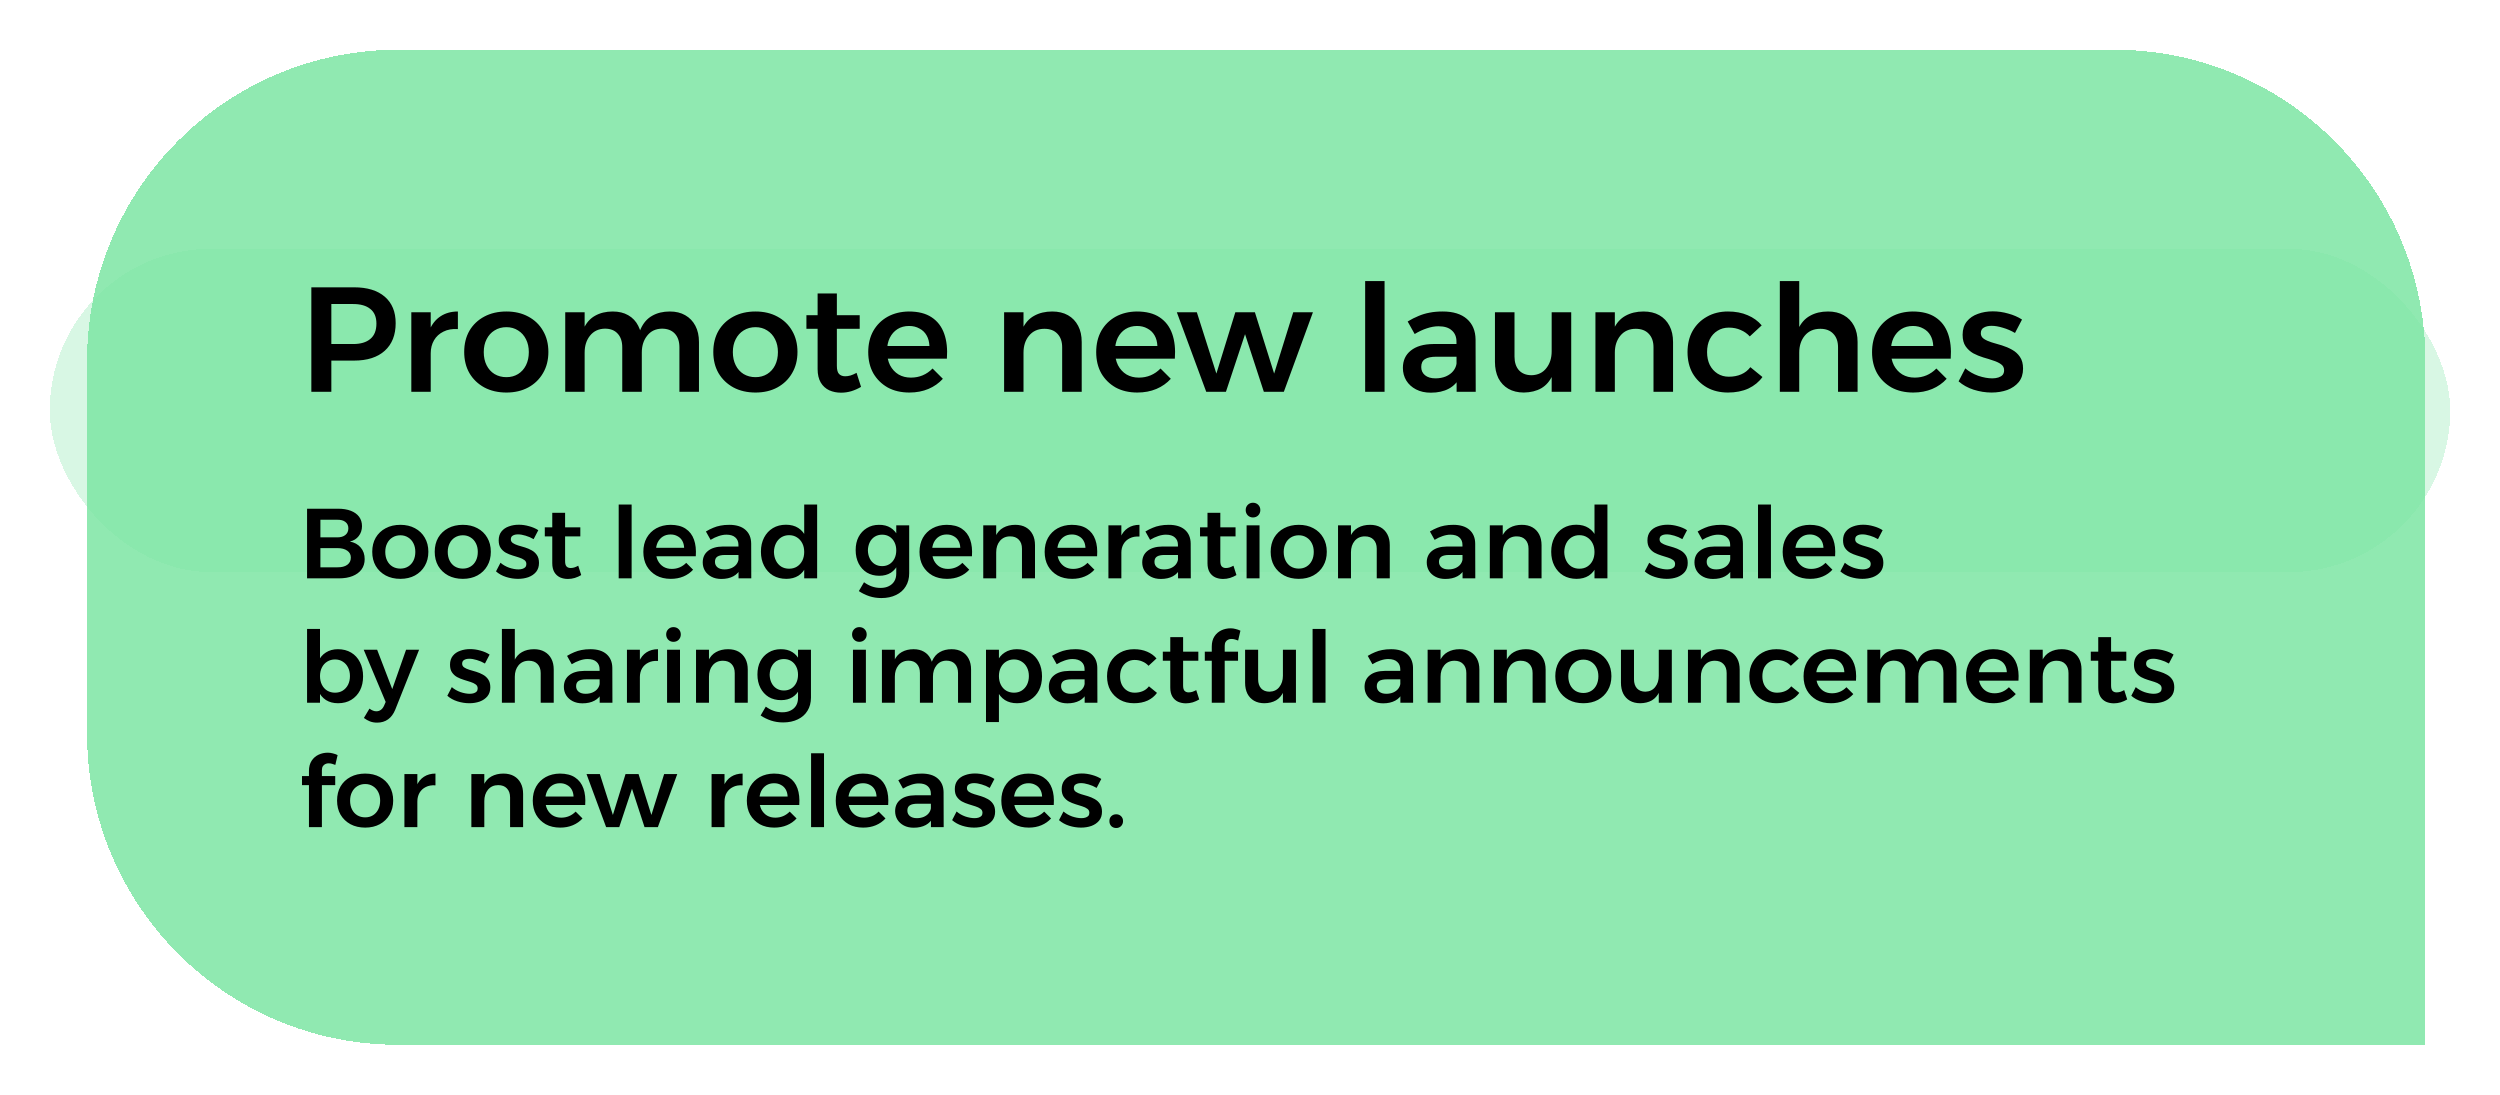 <svg width="201" height="88" viewBox="0 0 201 88" fill="none" xmlns="http://www.w3.org/2000/svg">
<g filter="url(#filter0_d_1269_1147)">
<rect x="4" y="16" width="193" height="26" rx="13" fill="#7DE5A4" fill-opacity="0.3" shape-rendering="crispEdges"/>
</g>
<g filter="url(#filter1_d_1269_1147)">
<path d="M7 25C7 11.193 18.193 0 32 0H170C183.807 0 195 11.193 195 25V80H32C18.193 80 7 68.807 7 55V25Z" fill="#7DE5A4" fill-opacity="0.85" shape-rendering="crispEdges"/>
<path d="M27.176 36.9C27.576 36.9 27.92 36.956 28.208 37.068C28.496 37.18 28.717 37.34 28.872 37.548C29.027 37.756 29.104 38.007 29.104 38.3C29.104 38.609 29.016 38.876 28.84 39.1C28.669 39.324 28.432 39.471 28.128 39.54C28.496 39.609 28.787 39.769 29 40.02C29.213 40.271 29.32 40.583 29.32 40.956C29.32 41.276 29.235 41.553 29.064 41.788C28.893 42.017 28.653 42.193 28.344 42.316C28.04 42.439 27.675 42.5 27.248 42.5H24.688V36.9H27.176ZM27.12 39.204C27.397 39.204 27.613 39.14 27.768 39.012C27.928 38.884 28.008 38.705 28.008 38.476C28.008 38.257 27.928 38.087 27.768 37.964C27.613 37.841 27.397 37.783 27.12 37.788H25.76V39.204H27.12ZM27.12 41.612C27.461 41.617 27.728 41.551 27.92 41.412C28.112 41.273 28.208 41.079 28.208 40.828C28.208 40.593 28.112 40.409 27.92 40.276C27.728 40.137 27.461 40.068 27.12 40.068H25.76V41.612H27.12ZM32.192 38.196C32.635 38.196 33.024 38.287 33.36 38.468C33.701 38.649 33.965 38.903 34.152 39.228C34.344 39.553 34.44 39.932 34.44 40.364C34.44 40.796 34.344 41.175 34.152 41.5C33.965 41.825 33.701 42.081 33.36 42.268C33.024 42.449 32.635 42.54 32.192 42.54C31.744 42.54 31.349 42.449 31.008 42.268C30.666 42.081 30.4 41.825 30.208 41.5C30.021 41.175 29.928 40.796 29.928 40.364C29.928 39.932 30.021 39.553 30.208 39.228C30.4 38.903 30.666 38.649 31.008 38.468C31.349 38.287 31.744 38.196 32.192 38.196ZM32.192 39.036C31.952 39.036 31.738 39.095 31.552 39.212C31.37 39.324 31.229 39.481 31.128 39.684C31.026 39.881 30.976 40.111 30.976 40.372C30.976 40.639 31.026 40.873 31.128 41.076C31.229 41.279 31.37 41.436 31.552 41.548C31.738 41.66 31.952 41.716 32.192 41.716C32.426 41.716 32.635 41.66 32.816 41.548C32.997 41.436 33.139 41.279 33.24 41.076C33.341 40.873 33.392 40.639 33.392 40.372C33.392 40.111 33.341 39.881 33.24 39.684C33.139 39.481 32.997 39.324 32.816 39.212C32.635 39.095 32.426 39.036 32.192 39.036ZM37.215 38.196C37.658 38.196 38.047 38.287 38.383 38.468C38.725 38.649 38.989 38.903 39.175 39.228C39.367 39.553 39.463 39.932 39.463 40.364C39.463 40.796 39.367 41.175 39.175 41.5C38.989 41.825 38.725 42.081 38.383 42.268C38.047 42.449 37.658 42.54 37.215 42.54C36.767 42.54 36.373 42.449 36.031 42.268C35.69 42.081 35.423 41.825 35.231 41.5C35.045 41.175 34.951 40.796 34.951 40.364C34.951 39.932 35.045 39.553 35.231 39.228C35.423 38.903 35.69 38.649 36.031 38.468C36.373 38.287 36.767 38.196 37.215 38.196ZM37.215 39.036C36.975 39.036 36.762 39.095 36.575 39.212C36.394 39.324 36.253 39.481 36.151 39.684C36.05 39.881 35.999 40.111 35.999 40.372C35.999 40.639 36.05 40.873 36.151 41.076C36.253 41.279 36.394 41.436 36.575 41.548C36.762 41.66 36.975 41.716 37.215 41.716C37.45 41.716 37.658 41.66 37.839 41.548C38.021 41.436 38.162 41.279 38.263 41.076C38.365 40.873 38.415 40.639 38.415 40.372C38.415 40.111 38.365 39.881 38.263 39.684C38.162 39.481 38.021 39.324 37.839 39.212C37.658 39.095 37.45 39.036 37.215 39.036ZM42.903 39.348C42.695 39.225 42.479 39.132 42.255 39.068C42.031 38.999 41.828 38.964 41.647 38.964C41.476 38.964 41.337 38.996 41.231 39.06C41.124 39.119 41.071 39.22 41.071 39.364C41.071 39.487 41.124 39.585 41.231 39.66C41.343 39.735 41.484 39.799 41.655 39.852C41.825 39.9 42.007 39.953 42.199 40.012C42.391 40.071 42.572 40.148 42.743 40.244C42.919 40.34 43.06 40.468 43.167 40.628C43.279 40.788 43.335 40.999 43.335 41.26C43.335 41.548 43.257 41.788 43.103 41.98C42.948 42.167 42.743 42.308 42.487 42.404C42.231 42.495 41.951 42.54 41.647 42.54C41.327 42.54 41.007 42.489 40.687 42.388C40.372 42.287 40.103 42.137 39.879 41.94L40.239 41.244C40.436 41.415 40.668 41.548 40.935 41.644C41.207 41.735 41.457 41.78 41.687 41.78C41.809 41.78 41.919 41.764 42.015 41.732C42.111 41.7 42.185 41.655 42.239 41.596C42.292 41.532 42.319 41.449 42.319 41.348C42.319 41.209 42.265 41.103 42.159 41.028C42.052 40.948 41.913 40.881 41.743 40.828C41.577 40.769 41.399 40.713 41.207 40.66C41.015 40.601 40.833 40.527 40.663 40.436C40.497 40.34 40.361 40.215 40.255 40.06C40.148 39.905 40.095 39.7 40.095 39.444C40.095 39.156 40.169 38.919 40.319 38.732C40.468 38.545 40.665 38.409 40.911 38.324C41.156 38.233 41.423 38.188 41.711 38.188C41.988 38.188 42.265 38.228 42.543 38.308C42.82 38.383 43.065 38.489 43.279 38.628L42.903 39.348ZM45.434 41.108C45.434 41.321 45.474 41.468 45.554 41.548C45.634 41.628 45.743 41.668 45.882 41.668C45.968 41.668 46.061 41.655 46.162 41.628C46.264 41.596 46.373 41.548 46.49 41.484L46.73 42.236C46.57 42.332 46.397 42.409 46.21 42.468C46.029 42.521 45.845 42.548 45.658 42.548C45.429 42.548 45.218 42.505 45.026 42.42C44.834 42.329 44.682 42.191 44.57 42.004C44.458 41.812 44.402 41.572 44.402 41.284V37.228H45.434V41.108ZM43.802 38.396H46.658V39.124H43.802V38.396ZM49.743 36.564H50.783V42.5H49.743V36.564ZM55.005 40.044C54.994 39.82 54.943 39.631 54.853 39.476C54.762 39.316 54.634 39.193 54.469 39.108C54.309 39.017 54.125 38.972 53.917 38.972C53.677 38.972 53.469 39.028 53.293 39.14C53.117 39.252 52.978 39.409 52.877 39.612C52.781 39.815 52.733 40.049 52.733 40.316C52.733 40.609 52.786 40.863 52.893 41.076C53.005 41.289 53.157 41.455 53.349 41.572C53.541 41.684 53.762 41.74 54.013 41.74C54.466 41.74 54.853 41.577 55.173 41.252L55.725 41.804C55.511 42.039 55.253 42.22 54.949 42.348C54.645 42.476 54.306 42.54 53.933 42.54C53.485 42.54 53.095 42.449 52.765 42.268C52.439 42.081 52.183 41.828 51.997 41.508C51.815 41.183 51.725 40.804 51.725 40.372C51.725 39.94 51.815 39.561 51.997 39.236C52.183 38.911 52.439 38.657 52.765 38.476C53.095 38.295 53.474 38.201 53.901 38.196C54.407 38.196 54.815 38.3 55.125 38.508C55.439 38.716 55.663 39.009 55.797 39.388C55.93 39.761 55.978 40.207 55.941 40.724H52.581V40.044H55.005ZM58.291 40.62C58.019 40.62 57.816 40.663 57.683 40.748C57.55 40.833 57.483 40.975 57.483 41.172C57.483 41.353 57.55 41.5 57.683 41.612C57.822 41.724 58.008 41.78 58.243 41.78C58.451 41.78 58.638 41.745 58.803 41.676C58.974 41.601 59.107 41.503 59.203 41.38C59.304 41.252 59.363 41.111 59.379 40.956L59.555 41.7C59.427 41.977 59.23 42.188 58.963 42.332C58.697 42.476 58.374 42.548 57.995 42.548C57.691 42.548 57.427 42.489 57.203 42.372C56.979 42.255 56.806 42.097 56.683 41.9C56.56 41.697 56.499 41.471 56.499 41.22C56.499 40.825 56.641 40.516 56.923 40.292C57.206 40.063 57.606 39.945 58.123 39.94H59.491V40.62H58.291ZM59.371 39.812C59.371 39.556 59.288 39.356 59.123 39.212C58.963 39.063 58.723 38.988 58.403 38.988C58.206 38.988 57.998 39.025 57.779 39.1C57.566 39.169 57.35 39.271 57.131 39.404L56.755 38.732C56.958 38.609 57.153 38.511 57.339 38.436C57.526 38.356 57.721 38.297 57.923 38.26C58.131 38.217 58.368 38.196 58.635 38.196C59.195 38.196 59.627 38.329 59.931 38.596C60.235 38.863 60.39 39.231 60.395 39.7L60.403 42.5H59.379L59.371 39.812ZM63.194 38.188C63.583 38.188 63.914 38.276 64.186 38.452C64.458 38.628 64.666 38.879 64.81 39.204C64.954 39.524 65.023 39.911 65.018 40.364C65.023 40.812 64.954 41.201 64.81 41.532C64.671 41.857 64.466 42.108 64.194 42.284C63.922 42.455 63.596 42.54 63.218 42.54C62.812 42.54 62.455 42.449 62.146 42.268C61.842 42.081 61.605 41.823 61.434 41.492C61.263 41.161 61.178 40.783 61.178 40.356C61.178 39.924 61.263 39.545 61.434 39.22C61.605 38.895 61.839 38.641 62.138 38.46C62.442 38.279 62.794 38.188 63.194 38.188ZM63.442 39.028C63.207 39.028 62.996 39.087 62.81 39.204C62.629 39.321 62.487 39.481 62.386 39.684C62.285 39.887 62.231 40.119 62.226 40.38C62.231 40.641 62.285 40.873 62.386 41.076C62.487 41.279 62.629 41.439 62.81 41.556C62.996 41.668 63.207 41.724 63.442 41.724C63.682 41.724 63.892 41.668 64.074 41.556C64.26 41.439 64.404 41.279 64.506 41.076C64.607 40.873 64.658 40.641 64.658 40.38C64.658 40.113 64.607 39.881 64.506 39.684C64.404 39.481 64.26 39.321 64.074 39.204C63.892 39.087 63.682 39.028 63.442 39.028ZM64.658 36.564H65.698V42.5H64.658V36.564ZM73.099 42.084C73.099 42.495 73.006 42.849 72.819 43.148C72.638 43.447 72.379 43.676 72.043 43.836C71.707 44.001 71.312 44.084 70.859 44.084C70.512 44.084 70.187 44.033 69.883 43.932C69.584 43.831 69.307 43.695 69.051 43.524L69.467 42.812C69.664 42.956 69.872 43.068 70.091 43.148C70.31 43.228 70.547 43.268 70.803 43.268C71.059 43.268 71.28 43.22 71.467 43.124C71.659 43.028 71.806 42.895 71.907 42.724C72.008 42.553 72.059 42.351 72.059 42.116V38.236H73.099V42.084ZM70.667 38.196C71.035 38.191 71.35 38.271 71.611 38.436C71.872 38.601 72.072 38.836 72.211 39.14C72.35 39.444 72.416 39.809 72.411 40.236C72.416 40.663 72.35 41.031 72.211 41.34C72.078 41.644 71.883 41.879 71.627 42.044C71.371 42.209 71.062 42.292 70.699 42.292C70.32 42.292 69.987 42.207 69.699 42.036C69.416 41.86 69.195 41.617 69.035 41.308C68.875 40.993 68.795 40.633 68.795 40.228C68.795 39.823 68.872 39.471 69.027 39.172C69.187 38.868 69.408 38.631 69.691 38.46C69.974 38.284 70.299 38.196 70.667 38.196ZM70.923 38.988C70.704 38.988 70.507 39.041 70.331 39.148C70.16 39.255 70.027 39.404 69.931 39.596C69.835 39.788 69.784 40.007 69.779 40.252C69.784 40.497 69.835 40.716 69.931 40.908C70.027 41.1 70.16 41.249 70.331 41.356C70.502 41.463 70.699 41.516 70.923 41.516C71.147 41.516 71.344 41.463 71.515 41.356C71.686 41.249 71.819 41.1 71.915 40.908C72.011 40.716 72.059 40.497 72.059 40.252C72.059 40.001 72.011 39.783 71.915 39.596C71.819 39.404 71.686 39.255 71.515 39.148C71.344 39.041 71.147 38.988 70.923 38.988ZM77.208 40.044C77.197 39.82 77.147 39.631 77.056 39.476C76.965 39.316 76.837 39.193 76.672 39.108C76.512 39.017 76.328 38.972 76.12 38.972C75.88 38.972 75.672 39.028 75.496 39.14C75.32 39.252 75.181 39.409 75.08 39.612C74.984 39.815 74.936 40.049 74.936 40.316C74.936 40.609 74.989 40.863 75.096 41.076C75.208 41.289 75.36 41.455 75.552 41.572C75.744 41.684 75.965 41.74 76.216 41.74C76.669 41.74 77.056 41.577 77.376 41.252L77.928 41.804C77.715 42.039 77.456 42.22 77.152 42.348C76.848 42.476 76.509 42.54 76.136 42.54C75.688 42.54 75.299 42.449 74.968 42.268C74.642 42.081 74.386 41.828 74.2 41.508C74.019 41.183 73.928 40.804 73.928 40.372C73.928 39.94 74.019 39.561 74.2 39.236C74.386 38.911 74.642 38.657 74.968 38.476C75.299 38.295 75.677 38.201 76.104 38.196C76.611 38.196 77.019 38.3 77.328 38.508C77.642 38.716 77.867 39.009 78 39.388C78.133 39.761 78.181 40.207 78.144 40.724H74.784V40.044H77.208ZM82.166 40.116C82.166 39.807 82.081 39.564 81.91 39.388C81.745 39.212 81.513 39.124 81.214 39.124C80.868 39.124 80.593 39.247 80.39 39.492C80.193 39.732 80.094 40.036 80.094 40.404H79.814C79.814 39.881 79.886 39.46 80.03 39.14C80.18 38.815 80.39 38.577 80.662 38.428C80.94 38.273 81.262 38.196 81.63 38.196C81.961 38.196 82.244 38.263 82.478 38.396C82.713 38.529 82.894 38.719 83.022 38.964C83.15 39.204 83.214 39.495 83.214 39.836V42.5H82.166V40.116ZM79.054 38.236H80.094V42.5H79.054V38.236ZM87.27 40.044C87.26 39.82 87.209 39.631 87.118 39.476C87.028 39.316 86.9 39.193 86.734 39.108C86.574 39.017 86.39 38.972 86.182 38.972C85.942 38.972 85.734 39.028 85.558 39.14C85.382 39.252 85.244 39.409 85.142 39.612C85.046 39.815 84.998 40.049 84.998 40.316C84.998 40.609 85.052 40.863 85.158 41.076C85.27 41.289 85.422 41.455 85.614 41.572C85.806 41.684 86.028 41.74 86.278 41.74C86.732 41.74 87.118 41.577 87.438 41.252L87.99 41.804C87.777 42.039 87.518 42.22 87.214 42.348C86.91 42.476 86.572 42.54 86.198 42.54C85.75 42.54 85.361 42.449 85.03 42.268C84.705 42.081 84.449 41.828 84.262 41.508C84.081 41.183 83.99 40.804 83.99 40.372C83.99 39.94 84.081 39.561 84.262 39.236C84.449 38.911 84.705 38.657 85.03 38.476C85.361 38.295 85.74 38.201 86.166 38.196C86.673 38.196 87.081 38.3 87.39 38.508C87.705 38.716 87.929 39.009 88.062 39.388C88.196 39.761 88.244 40.207 88.206 40.724H84.846V40.044H87.27ZM91.613 39.14C91.314 39.119 91.055 39.164 90.837 39.276C90.618 39.383 90.45 39.537 90.333 39.74C90.215 39.943 90.157 40.175 90.157 40.436L89.877 40.404C89.877 39.929 89.946 39.529 90.085 39.204C90.223 38.873 90.423 38.623 90.685 38.452C90.946 38.281 91.255 38.196 91.613 38.196V39.14ZM89.117 38.236H90.157V42.5H89.117V38.236ZM93.627 40.62C93.355 40.62 93.152 40.663 93.019 40.748C92.886 40.833 92.819 40.975 92.819 41.172C92.819 41.353 92.886 41.5 93.019 41.612C93.158 41.724 93.344 41.78 93.579 41.78C93.787 41.78 93.974 41.745 94.139 41.676C94.31 41.601 94.443 41.503 94.539 41.38C94.64 41.252 94.699 41.111 94.715 40.956L94.891 41.7C94.763 41.977 94.566 42.188 94.299 42.332C94.032 42.476 93.71 42.548 93.331 42.548C93.027 42.548 92.763 42.489 92.539 42.372C92.315 42.255 92.142 42.097 92.019 41.9C91.896 41.697 91.835 41.471 91.835 41.22C91.835 40.825 91.976 40.516 92.259 40.292C92.542 40.063 92.942 39.945 93.459 39.94H94.827V40.62H93.627ZM94.707 39.812C94.707 39.556 94.624 39.356 94.459 39.212C94.299 39.063 94.059 38.988 93.739 38.988C93.542 38.988 93.334 39.025 93.115 39.1C92.902 39.169 92.686 39.271 92.467 39.404L92.091 38.732C92.294 38.609 92.488 38.511 92.675 38.436C92.862 38.356 93.056 38.297 93.259 38.26C93.467 38.217 93.704 38.196 93.971 38.196C94.531 38.196 94.963 38.329 95.267 38.596C95.571 38.863 95.726 39.231 95.731 39.7L95.739 42.5H94.715L94.707 39.812ZM98.114 41.108C98.114 41.321 98.154 41.468 98.234 41.548C98.314 41.628 98.423 41.668 98.562 41.668C98.647 41.668 98.74 41.655 98.842 41.628C98.943 41.596 99.052 41.548 99.17 41.484L99.41 42.236C99.25 42.332 99.076 42.409 98.89 42.468C98.709 42.521 98.525 42.548 98.338 42.548C98.109 42.548 97.898 42.505 97.706 42.42C97.514 42.329 97.362 42.191 97.25 42.004C97.138 41.812 97.082 41.572 97.082 41.284V37.228H98.114V41.108ZM96.482 38.396H99.338V39.124H96.482V38.396ZM100.226 38.236H101.266V42.5H100.226V38.236ZM100.738 36.42C100.909 36.42 101.05 36.476 101.162 36.588C101.274 36.7 101.33 36.841 101.33 37.012C101.33 37.177 101.274 37.319 101.162 37.436C101.05 37.548 100.909 37.604 100.738 37.604C100.573 37.604 100.434 37.548 100.322 37.436C100.21 37.319 100.154 37.177 100.154 37.012C100.154 36.841 100.21 36.7 100.322 36.588C100.434 36.476 100.573 36.42 100.738 36.42ZM104.426 38.196C104.869 38.196 105.258 38.287 105.594 38.468C105.936 38.649 106.2 38.903 106.386 39.228C106.578 39.553 106.674 39.932 106.674 40.364C106.674 40.796 106.578 41.175 106.386 41.5C106.2 41.825 105.936 42.081 105.594 42.268C105.258 42.449 104.869 42.54 104.426 42.54C103.978 42.54 103.584 42.449 103.242 42.268C102.901 42.081 102.634 41.825 102.442 41.5C102.256 41.175 102.162 40.796 102.162 40.364C102.162 39.932 102.256 39.553 102.442 39.228C102.634 38.903 102.901 38.649 103.242 38.468C103.584 38.287 103.978 38.196 104.426 38.196ZM104.426 39.036C104.186 39.036 103.973 39.095 103.786 39.212C103.605 39.324 103.464 39.481 103.362 39.684C103.261 39.881 103.21 40.111 103.21 40.372C103.21 40.639 103.261 40.873 103.362 41.076C103.464 41.279 103.605 41.436 103.786 41.548C103.973 41.66 104.186 41.716 104.426 41.716C104.661 41.716 104.869 41.66 105.05 41.548C105.232 41.436 105.373 41.279 105.474 41.076C105.576 40.873 105.626 40.639 105.626 40.372C105.626 40.111 105.576 39.881 105.474 39.684C105.373 39.481 105.232 39.324 105.05 39.212C104.869 39.095 104.661 39.036 104.426 39.036ZM110.69 40.116C110.69 39.807 110.604 39.564 110.434 39.388C110.268 39.212 110.036 39.124 109.738 39.124C109.391 39.124 109.116 39.247 108.914 39.492C108.716 39.732 108.618 40.036 108.618 40.404H108.338C108.338 39.881 108.41 39.46 108.554 39.14C108.703 38.815 108.914 38.577 109.186 38.428C109.463 38.273 109.786 38.196 110.154 38.196C110.484 38.196 110.767 38.263 111.002 38.396C111.236 38.529 111.418 38.719 111.546 38.964C111.674 39.204 111.738 39.495 111.738 39.836V42.5H110.69V40.116ZM107.578 38.236H108.618V42.5H107.578V38.236ZM116.502 40.62C116.23 40.62 116.027 40.663 115.894 40.748C115.761 40.833 115.694 40.975 115.694 41.172C115.694 41.353 115.761 41.5 115.894 41.612C116.033 41.724 116.219 41.78 116.454 41.78C116.662 41.78 116.849 41.745 117.014 41.676C117.185 41.601 117.318 41.503 117.414 41.38C117.515 41.252 117.574 41.111 117.59 40.956L117.766 41.7C117.638 41.977 117.441 42.188 117.174 42.332C116.907 42.476 116.585 42.548 116.206 42.548C115.902 42.548 115.638 42.489 115.414 42.372C115.19 42.255 115.017 42.097 114.894 41.9C114.771 41.697 114.71 41.471 114.71 41.22C114.71 40.825 114.851 40.516 115.134 40.292C115.417 40.063 115.817 39.945 116.334 39.94H117.702V40.62H116.502ZM117.582 39.812C117.582 39.556 117.499 39.356 117.334 39.212C117.174 39.063 116.934 38.988 116.614 38.988C116.417 38.988 116.209 39.025 115.99 39.1C115.777 39.169 115.561 39.271 115.342 39.404L114.966 38.732C115.169 38.609 115.363 38.511 115.55 38.436C115.737 38.356 115.931 38.297 116.134 38.26C116.342 38.217 116.579 38.196 116.846 38.196C117.406 38.196 117.838 38.329 118.142 38.596C118.446 38.863 118.601 39.231 118.606 39.7L118.614 42.5H117.59L117.582 39.812ZM122.893 40.116C122.893 39.807 122.807 39.564 122.637 39.388C122.471 39.212 122.239 39.124 121.941 39.124C121.594 39.124 121.319 39.247 121.117 39.492C120.919 39.732 120.821 40.036 120.821 40.404H120.541C120.541 39.881 120.613 39.46 120.757 39.14C120.906 38.815 121.117 38.577 121.389 38.428C121.666 38.273 121.989 38.196 122.357 38.196C122.687 38.196 122.97 38.263 123.205 38.396C123.439 38.529 123.621 38.719 123.749 38.964C123.877 39.204 123.941 39.495 123.941 39.836V42.5H122.893V40.116ZM119.781 38.236H120.821V42.5H119.781V38.236ZM126.733 38.188C127.122 38.188 127.453 38.276 127.725 38.452C127.997 38.628 128.205 38.879 128.349 39.204C128.493 39.524 128.562 39.911 128.557 40.364C128.562 40.812 128.493 41.201 128.349 41.532C128.21 41.857 128.005 42.108 127.733 42.284C127.461 42.455 127.136 42.54 126.757 42.54C126.352 42.54 125.994 42.449 125.685 42.268C125.381 42.081 125.144 41.823 124.973 41.492C124.802 41.161 124.717 40.783 124.717 40.356C124.717 39.924 124.802 39.545 124.973 39.22C125.144 38.895 125.378 38.641 125.677 38.46C125.981 38.279 126.333 38.188 126.733 38.188ZM126.981 39.028C126.746 39.028 126.536 39.087 126.349 39.204C126.168 39.321 126.026 39.481 125.925 39.684C125.824 39.887 125.77 40.119 125.765 40.38C125.77 40.641 125.824 40.873 125.925 41.076C126.026 41.279 126.168 41.439 126.349 41.556C126.536 41.668 126.746 41.724 126.981 41.724C127.221 41.724 127.432 41.668 127.613 41.556C127.8 41.439 127.944 41.279 128.045 41.076C128.146 40.873 128.197 40.641 128.197 40.38C128.197 40.113 128.146 39.881 128.045 39.684C127.944 39.481 127.8 39.321 127.613 39.204C127.432 39.087 127.221 39.028 126.981 39.028ZM128.197 36.564H129.237V42.5H128.197V36.564ZM135.262 39.348C135.054 39.225 134.838 39.132 134.614 39.068C134.39 38.999 134.187 38.964 134.006 38.964C133.835 38.964 133.697 38.996 133.59 39.06C133.483 39.119 133.43 39.22 133.43 39.364C133.43 39.487 133.483 39.585 133.59 39.66C133.702 39.735 133.843 39.799 134.014 39.852C134.185 39.9 134.366 39.953 134.558 40.012C134.75 40.071 134.931 40.148 135.102 40.244C135.278 40.34 135.419 40.468 135.526 40.628C135.638 40.788 135.694 40.999 135.694 41.26C135.694 41.548 135.617 41.788 135.462 41.98C135.307 42.167 135.102 42.308 134.846 42.404C134.59 42.495 134.31 42.54 134.006 42.54C133.686 42.54 133.366 42.489 133.046 42.388C132.731 42.287 132.462 42.137 132.238 41.94L132.598 41.244C132.795 41.415 133.027 41.548 133.294 41.644C133.566 41.735 133.817 41.78 134.046 41.78C134.169 41.78 134.278 41.764 134.374 41.732C134.47 41.7 134.545 41.655 134.598 41.596C134.651 41.532 134.678 41.449 134.678 41.348C134.678 41.209 134.625 41.103 134.518 41.028C134.411 40.948 134.273 40.881 134.102 40.828C133.937 40.769 133.758 40.713 133.566 40.66C133.374 40.601 133.193 40.527 133.022 40.436C132.857 40.34 132.721 40.215 132.614 40.06C132.507 39.905 132.454 39.7 132.454 39.444C132.454 39.156 132.529 38.919 132.678 38.732C132.827 38.545 133.025 38.409 133.27 38.324C133.515 38.233 133.782 38.188 134.07 38.188C134.347 38.188 134.625 38.228 134.902 38.308C135.179 38.383 135.425 38.489 135.638 38.628L135.262 39.348ZM138.026 40.62C137.754 40.62 137.551 40.663 137.418 40.748C137.284 40.833 137.218 40.975 137.218 41.172C137.218 41.353 137.284 41.5 137.418 41.612C137.556 41.724 137.743 41.78 137.978 41.78C138.186 41.78 138.372 41.745 138.538 41.676C138.708 41.601 138.842 41.503 138.938 41.38C139.039 41.252 139.098 41.111 139.114 40.956L139.29 41.7C139.162 41.977 138.964 42.188 138.698 42.332C138.431 42.476 138.108 42.548 137.73 42.548C137.426 42.548 137.162 42.489 136.938 42.372C136.714 42.255 136.54 42.097 136.418 41.9C136.295 41.697 136.234 41.471 136.234 41.22C136.234 40.825 136.375 40.516 136.658 40.292C136.94 40.063 137.34 39.945 137.858 39.94H139.226V40.62H138.026ZM139.106 39.812C139.106 39.556 139.023 39.356 138.858 39.212C138.698 39.063 138.458 38.988 138.138 38.988C137.94 38.988 137.732 39.025 137.514 39.1C137.3 39.169 137.084 39.271 136.866 39.404L136.49 38.732C136.692 38.609 136.887 38.511 137.074 38.436C137.26 38.356 137.455 38.297 137.658 38.26C137.866 38.217 138.103 38.196 138.37 38.196C138.93 38.196 139.362 38.329 139.666 38.596C139.97 38.863 140.124 39.231 140.13 39.7L140.138 42.5H139.114L139.106 39.812ZM141.344 36.564H142.384V42.5H141.344V36.564ZM146.606 40.044C146.596 39.82 146.545 39.631 146.454 39.476C146.364 39.316 146.236 39.193 146.07 39.108C145.91 39.017 145.726 38.972 145.518 38.972C145.278 38.972 145.07 39.028 144.894 39.14C144.718 39.252 144.58 39.409 144.478 39.612C144.382 39.815 144.334 40.049 144.334 40.316C144.334 40.609 144.388 40.863 144.494 41.076C144.606 41.289 144.758 41.455 144.95 41.572C145.142 41.684 145.364 41.74 145.614 41.74C146.068 41.74 146.454 41.577 146.774 41.252L147.326 41.804C147.113 42.039 146.854 42.22 146.55 42.348C146.246 42.476 145.908 42.54 145.534 42.54C145.086 42.54 144.697 42.449 144.366 42.268C144.041 42.081 143.785 41.828 143.598 41.508C143.417 41.183 143.326 40.804 143.326 40.372C143.326 39.94 143.417 39.561 143.598 39.236C143.785 38.911 144.041 38.657 144.366 38.476C144.697 38.295 145.076 38.201 145.502 38.196C146.009 38.196 146.417 38.3 146.726 38.508C147.041 38.716 147.265 39.009 147.398 39.388C147.532 39.761 147.58 40.207 147.542 40.724H144.182V40.044H146.606ZM150.989 39.348C150.781 39.225 150.565 39.132 150.341 39.068C150.117 38.999 149.914 38.964 149.733 38.964C149.562 38.964 149.423 38.996 149.317 39.06C149.21 39.119 149.157 39.22 149.157 39.364C149.157 39.487 149.21 39.585 149.317 39.66C149.429 39.735 149.57 39.799 149.741 39.852C149.911 39.9 150.093 39.953 150.285 40.012C150.477 40.071 150.658 40.148 150.829 40.244C151.005 40.34 151.146 40.468 151.253 40.628C151.365 40.788 151.421 40.999 151.421 41.26C151.421 41.548 151.343 41.788 151.189 41.98C151.034 42.167 150.829 42.308 150.573 42.404C150.317 42.495 150.037 42.54 149.733 42.54C149.413 42.54 149.093 42.489 148.773 42.388C148.458 42.287 148.189 42.137 147.965 41.94L148.325 41.244C148.522 41.415 148.754 41.548 149.021 41.644C149.293 41.735 149.543 41.78 149.773 41.78C149.895 41.78 150.005 41.764 150.101 41.732C150.197 41.7 150.271 41.655 150.325 41.596C150.378 41.532 150.405 41.449 150.405 41.348C150.405 41.209 150.351 41.103 150.245 41.028C150.138 40.948 149.999 40.881 149.829 40.828C149.663 40.769 149.485 40.713 149.293 40.66C149.101 40.601 148.919 40.527 148.749 40.436C148.583 40.34 148.447 40.215 148.341 40.06C148.234 39.905 148.181 39.7 148.181 39.444C148.181 39.156 148.255 38.919 148.405 38.732C148.554 38.545 148.751 38.409 148.997 38.324C149.242 38.233 149.509 38.188 149.797 38.188C150.074 38.188 150.351 38.228 150.629 38.308C150.906 38.383 151.151 38.489 151.365 38.628L150.989 39.348ZM27.168 48.196C27.573 48.196 27.928 48.287 28.232 48.468C28.536 48.649 28.771 48.905 28.936 49.236C29.107 49.561 29.192 49.943 29.192 50.38C29.192 50.807 29.109 51.183 28.944 51.508C28.779 51.828 28.544 52.081 28.24 52.268C27.941 52.449 27.589 52.54 27.184 52.54C26.805 52.54 26.48 52.455 26.208 52.284C25.936 52.108 25.728 51.857 25.584 51.532C25.44 51.207 25.368 50.823 25.368 50.38C25.368 49.921 25.437 49.529 25.576 49.204C25.72 48.879 25.928 48.631 26.2 48.46C26.472 48.284 26.795 48.196 27.168 48.196ZM26.936 49.02C26.701 49.02 26.491 49.079 26.304 49.196C26.123 49.308 25.981 49.465 25.88 49.668C25.779 49.865 25.728 50.095 25.728 50.356C25.728 50.617 25.779 50.849 25.88 51.052C25.981 51.255 26.123 51.412 26.304 51.524C26.491 51.636 26.701 51.692 26.936 51.692C27.176 51.692 27.384 51.636 27.56 51.524C27.741 51.407 27.883 51.249 27.984 51.052C28.085 50.849 28.136 50.617 28.136 50.356C28.136 50.095 28.085 49.865 27.984 49.668C27.883 49.465 27.741 49.308 27.56 49.196C27.384 49.079 27.176 49.02 26.936 49.02ZM24.688 46.564H25.728V52.5H24.688V46.564ZM31.777 53.06C31.638 53.401 31.446 53.66 31.201 53.836C30.956 54.012 30.662 54.1 30.321 54.1C30.113 54.1 29.924 54.068 29.753 54.004C29.587 53.94 29.422 53.847 29.257 53.724L29.705 52.972C29.897 53.116 30.081 53.188 30.257 53.188C30.395 53.188 30.515 53.151 30.617 53.076C30.724 53.001 30.811 52.887 30.881 52.732L31.009 52.436L29.241 48.236H30.321L31.537 51.404L32.649 48.236H33.697L31.777 53.06ZM38.989 49.348C38.781 49.225 38.565 49.132 38.341 49.068C38.117 48.999 37.914 48.964 37.733 48.964C37.562 48.964 37.423 48.996 37.317 49.06C37.21 49.119 37.157 49.22 37.157 49.364C37.157 49.487 37.21 49.585 37.317 49.66C37.429 49.735 37.57 49.799 37.741 49.852C37.911 49.9 38.093 49.953 38.285 50.012C38.477 50.071 38.658 50.148 38.829 50.244C39.005 50.34 39.146 50.468 39.253 50.628C39.365 50.788 39.421 50.999 39.421 51.26C39.421 51.548 39.343 51.788 39.189 51.98C39.034 52.167 38.829 52.308 38.573 52.404C38.317 52.495 38.037 52.54 37.733 52.54C37.413 52.54 37.093 52.489 36.773 52.388C36.458 52.287 36.189 52.137 35.965 51.94L36.325 51.244C36.522 51.415 36.754 51.548 37.021 51.644C37.293 51.735 37.543 51.78 37.773 51.78C37.895 51.78 38.005 51.764 38.101 51.732C38.197 51.7 38.271 51.655 38.325 51.596C38.378 51.532 38.405 51.449 38.405 51.348C38.405 51.209 38.351 51.103 38.245 51.028C38.138 50.948 37.999 50.881 37.829 50.828C37.663 50.769 37.485 50.713 37.293 50.66C37.101 50.601 36.919 50.527 36.749 50.436C36.583 50.34 36.447 50.215 36.341 50.06C36.234 49.905 36.181 49.7 36.181 49.444C36.181 49.156 36.255 48.919 36.405 48.732C36.554 48.545 36.751 48.409 36.997 48.324C37.242 48.233 37.509 48.188 37.797 48.188C38.074 48.188 38.351 48.228 38.629 48.308C38.906 48.383 39.151 48.489 39.365 48.628L38.989 49.348ZM43.472 50.116C43.472 49.807 43.387 49.564 43.216 49.388C43.051 49.212 42.819 49.124 42.52 49.124C42.168 49.124 41.891 49.247 41.688 49.492C41.491 49.732 41.392 50.036 41.392 50.404H41.12C41.12 49.881 41.192 49.46 41.336 49.14C41.485 48.815 41.696 48.577 41.968 48.428C42.24 48.273 42.563 48.196 42.936 48.196C43.261 48.196 43.541 48.263 43.776 48.396C44.016 48.529 44.2 48.719 44.328 48.964C44.456 49.204 44.52 49.495 44.52 49.836V52.5H43.472V50.116ZM40.352 46.564H41.392V52.5H40.352V46.564ZM47.127 50.62C46.855 50.62 46.652 50.663 46.519 50.748C46.386 50.833 46.319 50.975 46.319 51.172C46.319 51.353 46.386 51.5 46.519 51.612C46.658 51.724 46.844 51.78 47.079 51.78C47.287 51.78 47.474 51.745 47.639 51.676C47.81 51.601 47.943 51.503 48.039 51.38C48.14 51.252 48.199 51.111 48.215 50.956L48.391 51.7C48.263 51.977 48.066 52.188 47.799 52.332C47.532 52.476 47.21 52.548 46.831 52.548C46.527 52.548 46.263 52.489 46.039 52.372C45.815 52.255 45.642 52.097 45.519 51.9C45.396 51.697 45.335 51.471 45.335 51.22C45.335 50.825 45.476 50.516 45.759 50.292C46.042 50.063 46.442 49.945 46.959 49.94H48.327V50.62H47.127ZM48.207 49.812C48.207 49.556 48.124 49.356 47.959 49.212C47.799 49.063 47.559 48.988 47.239 48.988C47.042 48.988 46.834 49.025 46.615 49.1C46.402 49.169 46.186 49.271 45.967 49.404L45.591 48.732C45.794 48.609 45.988 48.511 46.175 48.436C46.362 48.356 46.556 48.297 46.759 48.26C46.967 48.217 47.204 48.196 47.471 48.196C48.031 48.196 48.463 48.329 48.767 48.596C49.071 48.863 49.226 49.231 49.231 49.7L49.239 52.5H48.215L48.207 49.812ZM52.902 49.14C52.603 49.119 52.344 49.164 52.126 49.276C51.907 49.383 51.739 49.537 51.622 49.74C51.505 49.943 51.446 50.175 51.446 50.436L51.166 50.404C51.166 49.929 51.235 49.529 51.374 49.204C51.513 48.873 51.712 48.623 51.974 48.452C52.235 48.281 52.544 48.196 52.902 48.196V49.14ZM50.406 48.236H51.446V52.5H50.406V48.236ZM53.632 48.236H54.672V52.5H53.632V48.236ZM54.144 46.42C54.315 46.42 54.456 46.476 54.568 46.588C54.68 46.7 54.736 46.841 54.736 47.012C54.736 47.177 54.68 47.319 54.568 47.436C54.456 47.548 54.315 47.604 54.144 47.604C53.979 47.604 53.84 47.548 53.728 47.436C53.616 47.319 53.56 47.177 53.56 47.012C53.56 46.841 53.616 46.7 53.728 46.588C53.84 46.476 53.979 46.42 54.144 46.42ZM59.072 50.116C59.072 49.807 58.987 49.564 58.816 49.388C58.651 49.212 58.419 49.124 58.12 49.124C57.774 49.124 57.499 49.247 57.297 49.492C57.099 49.732 57.001 50.036 57.001 50.404H56.721C56.721 49.881 56.792 49.46 56.937 49.14C57.086 48.815 57.297 48.577 57.569 48.428C57.846 48.273 58.169 48.196 58.536 48.196C58.867 48.196 59.15 48.263 59.385 48.396C59.619 48.529 59.8 48.719 59.928 48.964C60.056 49.204 60.12 49.495 60.12 49.836V52.5H59.072V50.116ZM55.961 48.236H57.001V52.5H55.961V48.236ZM65.201 52.084C65.201 52.495 65.107 52.849 64.921 53.148C64.739 53.447 64.481 53.676 64.145 53.836C63.809 54.001 63.414 54.084 62.961 54.084C62.614 54.084 62.289 54.033 61.985 53.932C61.686 53.831 61.409 53.695 61.153 53.524L61.569 52.812C61.766 52.956 61.974 53.068 62.193 53.148C62.411 53.228 62.649 53.268 62.905 53.268C63.161 53.268 63.382 53.22 63.569 53.124C63.761 53.028 63.907 52.895 64.009 52.724C64.11 52.553 64.161 52.351 64.161 52.116V48.236H65.201V52.084ZM62.769 48.196C63.137 48.191 63.451 48.271 63.713 48.436C63.974 48.601 64.174 48.836 64.313 49.14C64.451 49.444 64.518 49.809 64.513 50.236C64.518 50.663 64.451 51.031 64.313 51.34C64.179 51.644 63.985 51.879 63.729 52.044C63.473 52.209 63.163 52.292 62.801 52.292C62.422 52.292 62.089 52.207 61.801 52.036C61.518 51.86 61.297 51.617 61.137 51.308C60.977 50.993 60.897 50.633 60.897 50.228C60.897 49.823 60.974 49.471 61.129 49.172C61.289 48.868 61.51 48.631 61.793 48.46C62.075 48.284 62.401 48.196 62.769 48.196ZM63.025 48.988C62.806 48.988 62.609 49.041 62.433 49.148C62.262 49.255 62.129 49.404 62.033 49.596C61.937 49.788 61.886 50.007 61.881 50.252C61.886 50.497 61.937 50.716 62.033 50.908C62.129 51.1 62.262 51.249 62.433 51.356C62.603 51.463 62.801 51.516 63.025 51.516C63.249 51.516 63.446 51.463 63.617 51.356C63.787 51.249 63.921 51.1 64.017 50.908C64.113 50.716 64.161 50.497 64.161 50.252C64.161 50.001 64.113 49.783 64.017 49.596C63.921 49.404 63.787 49.255 63.617 49.148C63.446 49.041 63.249 48.988 63.025 48.988ZM68.578 48.236H69.618V52.5H68.578V48.236ZM69.09 46.42C69.26 46.42 69.402 46.476 69.514 46.588C69.626 46.7 69.682 46.841 69.682 47.012C69.682 47.177 69.626 47.319 69.514 47.436C69.402 47.548 69.26 47.604 69.09 47.604C68.924 47.604 68.786 47.548 68.674 47.436C68.562 47.319 68.506 47.177 68.506 47.012C68.506 46.841 68.562 46.7 68.674 46.588C68.786 46.476 68.924 46.42 69.09 46.42ZM73.962 50.116C73.962 49.801 73.879 49.556 73.714 49.38C73.554 49.204 73.327 49.116 73.034 49.116C72.698 49.121 72.431 49.247 72.234 49.492C72.042 49.732 71.946 50.033 71.946 50.396H71.666C71.666 49.879 71.738 49.46 71.882 49.14C72.026 48.815 72.231 48.577 72.498 48.428C72.77 48.273 73.087 48.196 73.45 48.196C73.775 48.196 74.052 48.263 74.282 48.396C74.516 48.529 74.695 48.719 74.818 48.964C74.946 49.204 75.01 49.495 75.01 49.836V52.5H73.962V50.116ZM77.026 50.116C77.026 49.801 76.943 49.556 76.778 49.38C76.612 49.204 76.383 49.116 76.09 49.116C75.754 49.121 75.49 49.247 75.298 49.492C75.106 49.732 75.01 50.033 75.01 50.396H74.73C74.73 49.879 74.802 49.46 74.946 49.14C75.09 48.815 75.295 48.577 75.562 48.428C75.829 48.273 76.146 48.196 76.514 48.196C76.834 48.196 77.109 48.263 77.338 48.396C77.573 48.529 77.754 48.719 77.882 48.964C78.01 49.204 78.074 49.495 78.074 49.836V52.5H77.026V50.116ZM70.906 48.236H71.946V52.5H70.906V48.236ZM81.754 48.196C82.159 48.196 82.514 48.287 82.818 48.468C83.122 48.649 83.357 48.905 83.522 49.236C83.693 49.561 83.778 49.943 83.778 50.38C83.778 50.807 83.695 51.183 83.53 51.508C83.365 51.828 83.13 52.081 82.826 52.268C82.527 52.449 82.175 52.54 81.77 52.54C81.391 52.54 81.066 52.455 80.794 52.284C80.522 52.108 80.314 51.857 80.17 51.532C80.026 51.207 79.954 50.823 79.954 50.38C79.954 49.921 80.023 49.529 80.162 49.204C80.306 48.879 80.514 48.631 80.786 48.46C81.058 48.284 81.381 48.196 81.754 48.196ZM81.522 49.02C81.287 49.02 81.077 49.079 80.89 49.196C80.709 49.308 80.567 49.465 80.466 49.668C80.365 49.865 80.314 50.095 80.314 50.356C80.314 50.617 80.365 50.849 80.466 51.052C80.567 51.255 80.709 51.412 80.89 51.524C81.077 51.636 81.287 51.692 81.522 51.692C81.762 51.692 81.97 51.636 82.146 51.524C82.327 51.407 82.469 51.249 82.57 51.052C82.671 50.849 82.722 50.617 82.722 50.356C82.722 50.095 82.671 49.865 82.57 49.668C82.469 49.465 82.327 49.308 82.146 49.196C81.97 49.079 81.762 49.02 81.522 49.02ZM79.274 48.236H80.314V54.052H79.274V48.236ZM86.119 50.62C85.847 50.62 85.645 50.663 85.511 50.748C85.378 50.833 85.311 50.975 85.311 51.172C85.311 51.353 85.378 51.5 85.511 51.612C85.65 51.724 85.837 51.78 86.071 51.78C86.279 51.78 86.466 51.745 86.631 51.676C86.802 51.601 86.935 51.503 87.031 51.38C87.133 51.252 87.191 51.111 87.207 50.956L87.383 51.7C87.255 51.977 87.058 52.188 86.791 52.332C86.525 52.476 86.202 52.548 85.823 52.548C85.519 52.548 85.255 52.489 85.031 52.372C84.807 52.255 84.634 52.097 84.511 51.9C84.389 51.697 84.327 51.471 84.327 51.22C84.327 50.825 84.469 50.516 84.751 50.292C85.034 50.063 85.434 49.945 85.951 49.94H87.319V50.62H86.119ZM87.199 49.812C87.199 49.556 87.117 49.356 86.951 49.212C86.791 49.063 86.551 48.988 86.231 48.988C86.034 48.988 85.826 49.025 85.607 49.1C85.394 49.169 85.178 49.271 84.959 49.404L84.583 48.732C84.786 48.609 84.981 48.511 85.167 48.436C85.354 48.356 85.549 48.297 85.751 48.26C85.959 48.217 86.197 48.196 86.463 48.196C87.023 48.196 87.455 48.329 87.759 48.596C88.063 48.863 88.218 49.231 88.223 49.7L88.231 52.5H87.207L87.199 49.812ZM92.342 49.532C92.209 49.383 92.046 49.268 91.854 49.188C91.667 49.103 91.457 49.06 91.222 49.06C90.993 49.06 90.79 49.116 90.614 49.228C90.438 49.335 90.299 49.487 90.198 49.684C90.102 49.881 90.054 50.111 90.054 50.372C90.054 50.633 90.102 50.863 90.198 51.06C90.299 51.257 90.438 51.412 90.614 51.524C90.79 51.636 90.993 51.692 91.222 51.692C91.467 51.692 91.689 51.649 91.886 51.564C92.083 51.479 92.246 51.351 92.374 51.18L93.022 51.708C92.835 51.969 92.585 52.175 92.27 52.324C91.955 52.468 91.59 52.54 91.174 52.54C90.747 52.54 90.371 52.449 90.046 52.268C89.721 52.081 89.465 51.828 89.278 51.508C89.097 51.183 89.006 50.804 89.006 50.372C89.006 49.94 89.097 49.561 89.278 49.236C89.465 48.911 89.721 48.657 90.046 48.476C90.371 48.289 90.747 48.196 91.174 48.196C91.574 48.196 91.926 48.263 92.23 48.396C92.534 48.524 92.785 48.705 92.982 48.94L92.342 49.532ZM95.122 51.108C95.122 51.321 95.162 51.468 95.242 51.548C95.322 51.628 95.431 51.668 95.57 51.668C95.655 51.668 95.748 51.655 95.85 51.628C95.951 51.596 96.06 51.548 96.178 51.484L96.418 52.236C96.258 52.332 96.084 52.409 95.898 52.468C95.716 52.521 95.532 52.548 95.346 52.548C95.116 52.548 94.906 52.505 94.714 52.42C94.522 52.329 94.37 52.191 94.258 52.004C94.146 51.812 94.09 51.572 94.09 51.284V47.228H95.122V51.108ZM93.49 48.396H96.346V49.124H93.49V48.396ZM97.426 47.988C97.426 47.657 97.498 47.383 97.642 47.164C97.786 46.945 97.973 46.783 98.202 46.676C98.431 46.569 98.679 46.516 98.946 46.516C99.079 46.516 99.213 46.535 99.346 46.572C99.485 46.604 99.613 46.649 99.73 46.708L99.546 47.5C99.466 47.468 99.381 47.439 99.29 47.412C99.199 47.385 99.109 47.372 99.018 47.372C98.922 47.367 98.831 47.385 98.746 47.428C98.661 47.465 98.591 47.527 98.538 47.612C98.49 47.692 98.466 47.799 98.466 47.932V52.5H97.426V47.988ZM96.866 48.396H99.538V49.124H96.866V48.396ZM101.154 50.612C101.154 50.921 101.234 51.167 101.394 51.348C101.559 51.524 101.786 51.612 102.074 51.612C102.41 51.601 102.671 51.476 102.858 51.236C103.05 50.996 103.146 50.695 103.146 50.332H103.418C103.418 50.849 103.346 51.271 103.202 51.596C103.058 51.916 102.855 52.153 102.594 52.308C102.332 52.457 102.02 52.535 101.658 52.54C101.338 52.54 101.06 52.473 100.826 52.34C100.596 52.207 100.418 52.017 100.29 51.772C100.167 51.521 100.106 51.228 100.106 50.892V48.236H101.154V50.612ZM103.146 48.236H104.194V52.5H103.146V48.236ZM105.532 46.564H106.572V52.5H105.532V46.564ZM111.502 50.62C111.23 50.62 111.027 50.663 110.894 50.748C110.761 50.833 110.694 50.975 110.694 51.172C110.694 51.353 110.761 51.5 110.894 51.612C111.033 51.724 111.219 51.78 111.454 51.78C111.662 51.78 111.849 51.745 112.014 51.676C112.185 51.601 112.318 51.503 112.414 51.38C112.515 51.252 112.574 51.111 112.59 50.956L112.766 51.7C112.638 51.977 112.441 52.188 112.174 52.332C111.907 52.476 111.585 52.548 111.206 52.548C110.902 52.548 110.638 52.489 110.414 52.372C110.19 52.255 110.017 52.097 109.894 51.9C109.771 51.697 109.71 51.471 109.71 51.22C109.71 50.825 109.851 50.516 110.134 50.292C110.417 50.063 110.817 49.945 111.334 49.94H112.702V50.62H111.502ZM112.582 49.812C112.582 49.556 112.499 49.356 112.334 49.212C112.174 49.063 111.934 48.988 111.614 48.988C111.417 48.988 111.209 49.025 110.99 49.1C110.777 49.169 110.561 49.271 110.342 49.404L109.966 48.732C110.169 48.609 110.363 48.511 110.55 48.436C110.737 48.356 110.931 48.297 111.134 48.26C111.342 48.217 111.579 48.196 111.846 48.196C112.406 48.196 112.838 48.329 113.142 48.596C113.446 48.863 113.601 49.231 113.606 49.7L113.614 52.5H112.59L112.582 49.812ZM117.893 50.116C117.893 49.807 117.807 49.564 117.637 49.388C117.471 49.212 117.239 49.124 116.941 49.124C116.594 49.124 116.319 49.247 116.117 49.492C115.919 49.732 115.821 50.036 115.821 50.404H115.541C115.541 49.881 115.613 49.46 115.757 49.14C115.906 48.815 116.117 48.577 116.389 48.428C116.666 48.273 116.989 48.196 117.357 48.196C117.687 48.196 117.97 48.263 118.205 48.396C118.439 48.529 118.621 48.719 118.749 48.964C118.877 49.204 118.941 49.495 118.941 49.836V52.5H117.893V50.116ZM114.781 48.236H115.821V52.5H114.781V48.236ZM123.221 50.116C123.221 49.807 123.136 49.564 122.965 49.388C122.8 49.212 122.568 49.124 122.269 49.124C121.922 49.124 121.648 49.247 121.445 49.492C121.248 49.732 121.149 50.036 121.149 50.404H120.869C120.869 49.881 120.941 49.46 121.085 49.14C121.234 48.815 121.445 48.577 121.717 48.428C121.994 48.273 122.317 48.196 122.685 48.196C123.016 48.196 123.298 48.263 123.533 48.396C123.768 48.529 123.949 48.719 124.077 48.964C124.205 49.204 124.269 49.495 124.269 49.836V52.5H123.221V50.116ZM120.109 48.236H121.149V52.5H120.109V48.236ZM127.309 48.196C127.752 48.196 128.141 48.287 128.477 48.468C128.818 48.649 129.082 48.903 129.269 49.228C129.461 49.553 129.557 49.932 129.557 50.364C129.557 50.796 129.461 51.175 129.269 51.5C129.082 51.825 128.818 52.081 128.477 52.268C128.141 52.449 127.752 52.54 127.309 52.54C126.861 52.54 126.466 52.449 126.125 52.268C125.784 52.081 125.517 51.825 125.325 51.5C125.138 51.175 125.045 50.796 125.045 50.364C125.045 49.932 125.138 49.553 125.325 49.228C125.517 48.903 125.784 48.649 126.125 48.468C126.466 48.287 126.861 48.196 127.309 48.196ZM127.309 49.036C127.069 49.036 126.856 49.095 126.669 49.212C126.488 49.324 126.346 49.481 126.245 49.684C126.144 49.881 126.093 50.111 126.093 50.372C126.093 50.639 126.144 50.873 126.245 51.076C126.346 51.279 126.488 51.436 126.669 51.548C126.856 51.66 127.069 51.716 127.309 51.716C127.544 51.716 127.752 51.66 127.933 51.548C128.114 51.436 128.256 51.279 128.357 51.076C128.458 50.873 128.509 50.639 128.509 50.372C128.509 50.111 128.458 49.881 128.357 49.684C128.256 49.481 128.114 49.324 127.933 49.212C127.752 49.095 127.544 49.036 127.309 49.036ZM131.373 50.612C131.373 50.921 131.453 51.167 131.613 51.348C131.778 51.524 132.005 51.612 132.293 51.612C132.629 51.601 132.89 51.476 133.077 51.236C133.269 50.996 133.365 50.695 133.365 50.332H133.637C133.637 50.849 133.565 51.271 133.421 51.596C133.277 51.916 133.074 52.153 132.813 52.308C132.551 52.457 132.239 52.535 131.877 52.54C131.557 52.54 131.279 52.473 131.045 52.34C130.815 52.207 130.637 52.017 130.509 51.772C130.386 51.521 130.325 51.228 130.325 50.892V48.236H131.373V50.612ZM133.365 48.236H134.413V52.5H133.365V48.236ZM138.823 50.116C138.823 49.807 138.737 49.564 138.567 49.388C138.401 49.212 138.169 49.124 137.871 49.124C137.524 49.124 137.249 49.247 137.047 49.492C136.849 49.732 136.751 50.036 136.751 50.404H136.471C136.471 49.881 136.543 49.46 136.687 49.14C136.836 48.815 137.047 48.577 137.319 48.428C137.596 48.273 137.919 48.196 138.287 48.196C138.617 48.196 138.9 48.263 139.135 48.396C139.369 48.529 139.551 48.719 139.679 48.964C139.807 49.204 139.871 49.495 139.871 49.836V52.5H138.823V50.116ZM135.711 48.236H136.751V52.5H135.711V48.236ZM143.983 49.532C143.849 49.383 143.687 49.268 143.495 49.188C143.308 49.103 143.097 49.06 142.863 49.06C142.633 49.06 142.431 49.116 142.255 49.228C142.079 49.335 141.94 49.487 141.839 49.684C141.743 49.881 141.695 50.111 141.695 50.372C141.695 50.633 141.743 50.863 141.839 51.06C141.94 51.257 142.079 51.412 142.255 51.524C142.431 51.636 142.633 51.692 142.863 51.692C143.108 51.692 143.329 51.649 143.527 51.564C143.724 51.479 143.887 51.351 144.015 51.18L144.663 51.708C144.476 51.969 144.225 52.175 143.911 52.324C143.596 52.468 143.231 52.54 142.815 52.54C142.388 52.54 142.012 52.449 141.687 52.268C141.361 52.081 141.105 51.828 140.919 51.508C140.737 51.183 140.647 50.804 140.647 50.372C140.647 49.94 140.737 49.561 140.919 49.236C141.105 48.911 141.361 48.657 141.687 48.476C142.012 48.289 142.388 48.196 142.815 48.196C143.215 48.196 143.567 48.263 143.871 48.396C144.175 48.524 144.425 48.705 144.623 48.94L143.983 49.532ZM148.286 50.044C148.275 49.82 148.225 49.631 148.134 49.476C148.043 49.316 147.915 49.193 147.75 49.108C147.59 49.017 147.406 48.972 147.198 48.972C146.958 48.972 146.75 49.028 146.574 49.14C146.398 49.252 146.259 49.409 146.158 49.612C146.062 49.815 146.014 50.049 146.014 50.316C146.014 50.609 146.067 50.863 146.174 51.076C146.286 51.289 146.438 51.455 146.63 51.572C146.822 51.684 147.043 51.74 147.294 51.74C147.747 51.74 148.134 51.577 148.454 51.252L149.006 51.804C148.793 52.039 148.534 52.22 148.23 52.348C147.926 52.476 147.587 52.54 147.214 52.54C146.766 52.54 146.377 52.449 146.046 52.268C145.721 52.081 145.465 51.828 145.278 51.508C145.097 51.183 145.006 50.804 145.006 50.372C145.006 49.94 145.097 49.561 145.278 49.236C145.465 48.911 145.721 48.657 146.046 48.476C146.377 48.295 146.755 48.201 147.182 48.196C147.689 48.196 148.097 48.3 148.406 48.508C148.721 48.716 148.945 49.009 149.078 49.388C149.211 49.761 149.259 50.207 149.222 50.724H145.862V50.044H148.286ZM153.188 50.116C153.188 49.801 153.106 49.556 152.94 49.38C152.78 49.204 152.554 49.116 152.26 49.116C151.924 49.121 151.658 49.247 151.46 49.492C151.268 49.732 151.172 50.033 151.172 50.396H150.892C150.892 49.879 150.964 49.46 151.108 49.14C151.252 48.815 151.458 48.577 151.724 48.428C151.996 48.273 152.314 48.196 152.676 48.196C153.002 48.196 153.279 48.263 153.508 48.396C153.743 48.529 153.922 48.719 154.044 48.964C154.172 49.204 154.236 49.495 154.236 49.836V52.5H153.188V50.116ZM156.252 50.116C156.252 49.801 156.17 49.556 156.004 49.38C155.839 49.204 155.61 49.116 155.316 49.116C154.98 49.121 154.716 49.247 154.524 49.492C154.332 49.732 154.236 50.033 154.236 50.396H153.956C153.956 49.879 154.028 49.46 154.172 49.14C154.316 48.815 154.522 48.577 154.788 48.428C155.055 48.273 155.372 48.196 155.74 48.196C156.06 48.196 156.335 48.263 156.564 48.396C156.799 48.529 156.98 48.719 157.108 48.964C157.236 49.204 157.3 49.495 157.3 49.836V52.5H156.252V50.116ZM150.132 48.236H151.172V52.5H150.132V48.236ZM161.349 50.044C161.338 49.82 161.287 49.631 161.197 49.476C161.106 49.316 160.978 49.193 160.813 49.108C160.653 49.017 160.469 48.972 160.261 48.972C160.021 48.972 159.813 49.028 159.637 49.14C159.461 49.252 159.322 49.409 159.221 49.612C159.125 49.815 159.077 50.049 159.077 50.316C159.077 50.609 159.13 50.863 159.237 51.076C159.349 51.289 159.501 51.455 159.693 51.572C159.885 51.684 160.106 51.74 160.357 51.74C160.81 51.74 161.197 51.577 161.517 51.252L162.069 51.804C161.855 52.039 161.597 52.22 161.293 52.348C160.989 52.476 160.65 52.54 160.277 52.54C159.829 52.54 159.439 52.449 159.109 52.268C158.783 52.081 158.527 51.828 158.34 51.508C158.159 51.183 158.069 50.804 158.069 50.372C158.069 49.94 158.159 49.561 158.34 49.236C158.527 48.911 158.783 48.657 159.109 48.476C159.439 48.295 159.818 48.201 160.245 48.196C160.751 48.196 161.159 48.3 161.469 48.508C161.783 48.716 162.007 49.009 162.141 49.388C162.274 49.761 162.322 50.207 162.285 50.724H158.925V50.044H161.349ZM166.307 50.116C166.307 49.807 166.222 49.564 166.051 49.388C165.886 49.212 165.654 49.124 165.355 49.124C165.008 49.124 164.734 49.247 164.531 49.492C164.334 49.732 164.235 50.036 164.235 50.404H163.955C163.955 49.881 164.027 49.46 164.171 49.14C164.32 48.815 164.531 48.577 164.803 48.428C165.08 48.273 165.403 48.196 165.771 48.196C166.102 48.196 166.384 48.263 166.619 48.396C166.854 48.529 167.035 48.719 167.163 48.964C167.291 49.204 167.355 49.495 167.355 49.836V52.5H166.307V50.116ZM163.195 48.236H164.235V52.5H163.195V48.236ZM169.731 51.108C169.731 51.321 169.771 51.468 169.851 51.548C169.931 51.628 170.04 51.668 170.179 51.668C170.264 51.668 170.358 51.655 170.459 51.628C170.56 51.596 170.67 51.548 170.787 51.484L171.027 52.236C170.867 52.332 170.694 52.409 170.507 52.468C170.326 52.521 170.142 52.548 169.955 52.548C169.726 52.548 169.515 52.505 169.323 52.42C169.131 52.329 168.979 52.191 168.867 52.004C168.755 51.812 168.699 51.572 168.699 51.284V47.228H169.731V51.108ZM168.099 48.396H170.955V49.124H168.099V48.396ZM174.379 49.348C174.171 49.225 173.955 49.132 173.731 49.068C173.507 48.999 173.305 48.964 173.123 48.964C172.953 48.964 172.814 48.996 172.707 49.06C172.601 49.119 172.547 49.22 172.547 49.364C172.547 49.487 172.601 49.585 172.707 49.66C172.819 49.735 172.961 49.799 173.131 49.852C173.302 49.9 173.483 49.953 173.675 50.012C173.867 50.071 174.049 50.148 174.219 50.244C174.395 50.34 174.537 50.468 174.643 50.628C174.755 50.788 174.811 50.999 174.811 51.26C174.811 51.548 174.734 51.788 174.579 51.98C174.425 52.167 174.219 52.308 173.963 52.404C173.707 52.495 173.427 52.54 173.123 52.54C172.803 52.54 172.483 52.489 172.163 52.388C171.849 52.287 171.579 52.137 171.355 51.94L171.715 51.244C171.913 51.415 172.145 51.548 172.411 51.644C172.683 51.735 172.934 51.78 173.163 51.78C173.286 51.78 173.395 51.764 173.491 51.732C173.587 51.7 173.662 51.655 173.715 51.596C173.769 51.532 173.795 51.449 173.795 51.348C173.795 51.209 173.742 51.103 173.635 51.028C173.529 50.948 173.39 50.881 173.219 50.828C173.054 50.769 172.875 50.713 172.683 50.66C172.491 50.601 172.31 50.527 172.139 50.436C171.974 50.34 171.838 50.215 171.731 50.06C171.625 49.905 171.571 49.7 171.571 49.444C171.571 49.156 171.646 48.919 171.795 48.732C171.945 48.545 172.142 48.409 172.387 48.324C172.633 48.233 172.899 48.188 173.187 48.188C173.465 48.188 173.742 48.228 174.019 48.308C174.297 48.383 174.542 48.489 174.755 48.628L174.379 49.348ZM24.84 57.988C24.84 57.657 24.912 57.383 25.056 57.164C25.2 56.945 25.387 56.783 25.616 56.676C25.845 56.569 26.093 56.516 26.36 56.516C26.493 56.516 26.627 56.535 26.76 56.572C26.899 56.604 27.027 56.649 27.144 56.708L26.96 57.5C26.88 57.468 26.795 57.439 26.704 57.412C26.613 57.385 26.523 57.372 26.432 57.372C26.336 57.367 26.245 57.385 26.16 57.428C26.075 57.465 26.005 57.527 25.952 57.612C25.904 57.692 25.88 57.799 25.88 57.932V62.5H24.84V57.988ZM24.28 58.396H26.952V59.124H24.28V58.396ZM29.364 58.196C29.806 58.196 30.196 58.287 30.532 58.468C30.873 58.649 31.137 58.903 31.324 59.228C31.516 59.553 31.612 59.932 31.612 60.364C31.612 60.796 31.516 61.175 31.324 61.5C31.137 61.825 30.873 62.081 30.532 62.268C30.196 62.449 29.806 62.54 29.364 62.54C28.916 62.54 28.521 62.449 28.18 62.268C27.838 62.081 27.572 61.825 27.38 61.5C27.193 61.175 27.1 60.796 27.1 60.364C27.1 59.932 27.193 59.553 27.38 59.228C27.572 58.903 27.838 58.649 28.18 58.468C28.521 58.287 28.916 58.196 29.364 58.196ZM29.364 59.036C29.124 59.036 28.91 59.095 28.724 59.212C28.542 59.324 28.401 59.481 28.3 59.684C28.198 59.881 28.148 60.111 28.148 60.372C28.148 60.639 28.198 60.873 28.3 61.076C28.401 61.279 28.542 61.436 28.724 61.548C28.91 61.66 29.124 61.716 29.364 61.716C29.598 61.716 29.806 61.66 29.988 61.548C30.169 61.436 30.31 61.279 30.412 61.076C30.513 60.873 30.564 60.639 30.564 60.372C30.564 60.111 30.513 59.881 30.412 59.684C30.31 59.481 30.169 59.324 29.988 59.212C29.806 59.095 29.598 59.036 29.364 59.036ZM35.011 59.14C34.712 59.119 34.454 59.164 34.235 59.276C34.017 59.383 33.849 59.537 33.731 59.74C33.614 59.943 33.555 60.175 33.555 60.436L33.275 60.404C33.275 59.929 33.344 59.529 33.483 59.204C33.622 58.873 33.822 58.623 34.083 58.452C34.344 58.281 34.654 58.196 35.011 58.196V59.14ZM32.515 58.236H33.555V62.5H32.515V58.236ZM41.01 60.116C41.01 59.807 40.925 59.564 40.754 59.388C40.589 59.212 40.357 59.124 40.058 59.124C39.711 59.124 39.437 59.247 39.234 59.492C39.037 59.732 38.938 60.036 38.938 60.404H38.658C38.658 59.881 38.73 59.46 38.874 59.14C39.023 58.815 39.234 58.577 39.506 58.428C39.783 58.273 40.106 58.196 40.474 58.196C40.805 58.196 41.087 58.263 41.322 58.396C41.557 58.529 41.738 58.719 41.866 58.964C41.994 59.204 42.058 59.495 42.058 59.836V62.5H41.01V60.116ZM37.898 58.236H38.938V62.5H37.898V58.236ZM46.114 60.044C46.103 59.82 46.053 59.631 45.962 59.476C45.871 59.316 45.743 59.193 45.578 59.108C45.418 59.017 45.234 58.972 45.026 58.972C44.786 58.972 44.578 59.028 44.402 59.14C44.226 59.252 44.087 59.409 43.986 59.612C43.89 59.815 43.842 60.049 43.842 60.316C43.842 60.609 43.895 60.863 44.002 61.076C44.114 61.289 44.266 61.455 44.458 61.572C44.65 61.684 44.871 61.74 45.122 61.74C45.575 61.74 45.962 61.577 46.282 61.252L46.834 61.804C46.621 62.039 46.362 62.22 46.058 62.348C45.754 62.476 45.416 62.54 45.042 62.54C44.594 62.54 44.205 62.449 43.874 62.268C43.549 62.081 43.293 61.828 43.106 61.508C42.925 61.183 42.834 60.804 42.834 60.372C42.834 59.94 42.925 59.561 43.106 59.236C43.293 58.911 43.549 58.657 43.874 58.476C44.205 58.295 44.584 58.201 45.01 58.196C45.517 58.196 45.925 58.3 46.234 58.508C46.549 58.716 46.773 59.009 46.906 59.388C47.039 59.761 47.087 60.207 47.05 60.724H43.69V60.044H46.114ZM47.156 58.236H48.228L49.276 61.524L50.292 58.236H51.34L52.372 61.524L53.396 58.236H54.452L52.892 62.5H51.82L50.812 59.412L49.788 62.5H48.732L47.156 58.236ZM59.706 59.14C59.408 59.119 59.149 59.164 58.931 59.276C58.712 59.383 58.544 59.537 58.426 59.74C58.309 59.943 58.251 60.175 58.251 60.436L57.971 60.404C57.971 59.929 58.04 59.529 58.178 59.204C58.317 58.873 58.517 58.623 58.779 58.452C59.04 58.281 59.349 58.196 59.706 58.196V59.14ZM57.211 58.236H58.251V62.5H57.211V58.236ZM63.325 60.044C63.314 59.82 63.264 59.631 63.173 59.476C63.082 59.316 62.954 59.193 62.789 59.108C62.629 59.017 62.445 58.972 62.237 58.972C61.997 58.972 61.789 59.028 61.613 59.14C61.437 59.252 61.298 59.409 61.197 59.612C61.101 59.815 61.053 60.049 61.053 60.316C61.053 60.609 61.106 60.863 61.213 61.076C61.325 61.289 61.477 61.455 61.669 61.572C61.861 61.684 62.082 61.74 62.333 61.74C62.786 61.74 63.173 61.577 63.493 61.252L64.045 61.804C63.832 62.039 63.573 62.22 63.269 62.348C62.965 62.476 62.626 62.54 62.253 62.54C61.805 62.54 61.416 62.449 61.085 62.268C60.76 62.081 60.504 61.828 60.317 61.508C60.136 61.183 60.045 60.804 60.045 60.372C60.045 59.94 60.136 59.561 60.317 59.236C60.504 58.911 60.76 58.657 61.085 58.476C61.416 58.295 61.794 58.201 62.221 58.196C62.728 58.196 63.136 58.3 63.445 58.508C63.76 58.716 63.984 59.009 64.117 59.388C64.25 59.761 64.298 60.207 64.261 60.724H60.901V60.044H63.325ZM65.211 56.564H66.251V62.5H65.211V56.564ZM70.474 60.044C70.463 59.82 70.412 59.631 70.322 59.476C70.231 59.316 70.103 59.193 69.938 59.108C69.778 59.017 69.594 58.972 69.385 58.972C69.145 58.972 68.938 59.028 68.761 59.14C68.585 59.252 68.447 59.409 68.346 59.612C68.249 59.815 68.201 60.049 68.201 60.316C68.201 60.609 68.255 60.863 68.362 61.076C68.474 61.289 68.626 61.455 68.817 61.572C69.01 61.684 69.231 61.74 69.481 61.74C69.935 61.74 70.322 61.577 70.641 61.252L71.194 61.804C70.98 62.039 70.722 62.22 70.418 62.348C70.114 62.476 69.775 62.54 69.401 62.54C68.954 62.54 68.564 62.449 68.234 62.268C67.908 62.081 67.652 61.828 67.466 61.508C67.284 61.183 67.194 60.804 67.194 60.372C67.194 59.94 67.284 59.561 67.466 59.236C67.652 58.911 67.908 58.657 68.234 58.476C68.564 58.295 68.943 58.201 69.37 58.196C69.876 58.196 70.284 58.3 70.594 58.508C70.908 58.716 71.132 59.009 71.266 59.388C71.399 59.761 71.447 60.207 71.409 60.724H68.049V60.044H70.474ZM73.76 60.62C73.488 60.62 73.285 60.663 73.152 60.748C73.019 60.833 72.952 60.975 72.952 61.172C72.952 61.353 73.019 61.5 73.152 61.612C73.29 61.724 73.477 61.78 73.712 61.78C73.92 61.78 74.106 61.745 74.272 61.676C74.442 61.601 74.576 61.503 74.672 61.38C74.773 61.252 74.832 61.111 74.848 60.956L75.024 61.7C74.896 61.977 74.698 62.188 74.432 62.332C74.165 62.476 73.843 62.548 73.464 62.548C73.16 62.548 72.896 62.489 72.672 62.372C72.448 62.255 72.275 62.097 72.152 61.9C72.029 61.697 71.968 61.471 71.968 61.22C71.968 60.825 72.109 60.516 72.392 60.292C72.674 60.063 73.075 59.945 73.592 59.94H74.96V60.62H73.76ZM74.84 59.812C74.84 59.556 74.757 59.356 74.592 59.212C74.432 59.063 74.192 58.988 73.872 58.988C73.674 58.988 73.466 59.025 73.248 59.1C73.034 59.169 72.819 59.271 72.6 59.404L72.224 58.732C72.427 58.609 72.621 58.511 72.808 58.436C72.995 58.356 73.189 58.297 73.392 58.26C73.6 58.217 73.837 58.196 74.104 58.196C74.664 58.196 75.096 58.329 75.4 58.596C75.704 58.863 75.859 59.231 75.864 59.7L75.872 62.5H74.848L74.84 59.812ZM79.575 59.348C79.367 59.225 79.151 59.132 78.927 59.068C78.703 58.999 78.5 58.964 78.319 58.964C78.148 58.964 78.009 58.996 77.903 59.06C77.796 59.119 77.743 59.22 77.743 59.364C77.743 59.487 77.796 59.585 77.903 59.66C78.015 59.735 78.156 59.799 78.327 59.852C78.497 59.9 78.679 59.953 78.871 60.012C79.063 60.071 79.244 60.148 79.415 60.244C79.591 60.34 79.732 60.468 79.839 60.628C79.951 60.788 80.007 60.999 80.007 61.26C80.007 61.548 79.929 61.788 79.775 61.98C79.62 62.167 79.415 62.308 79.159 62.404C78.903 62.495 78.623 62.54 78.319 62.54C77.999 62.54 77.679 62.489 77.359 62.388C77.044 62.287 76.775 62.137 76.551 61.94L76.911 61.244C77.108 61.415 77.34 61.548 77.607 61.644C77.879 61.735 78.129 61.78 78.359 61.78C78.481 61.78 78.591 61.764 78.687 61.732C78.783 61.7 78.857 61.655 78.911 61.596C78.964 61.532 78.991 61.449 78.991 61.348C78.991 61.209 78.937 61.103 78.831 61.028C78.724 60.948 78.585 60.881 78.415 60.828C78.249 60.769 78.071 60.713 77.879 60.66C77.687 60.601 77.505 60.527 77.335 60.436C77.169 60.34 77.033 60.215 76.927 60.06C76.82 59.905 76.767 59.7 76.767 59.444C76.767 59.156 76.841 58.919 76.991 58.732C77.14 58.545 77.337 58.409 77.583 58.324C77.828 58.233 78.095 58.188 78.383 58.188C78.66 58.188 78.937 58.228 79.215 58.308C79.492 58.383 79.737 58.489 79.951 58.628L79.575 59.348ZM83.786 60.044C83.775 59.82 83.725 59.631 83.634 59.476C83.543 59.316 83.415 59.193 83.25 59.108C83.09 59.017 82.906 58.972 82.698 58.972C82.458 58.972 82.25 59.028 82.074 59.14C81.898 59.252 81.759 59.409 81.658 59.612C81.562 59.815 81.514 60.049 81.514 60.316C81.514 60.609 81.567 60.863 81.674 61.076C81.786 61.289 81.938 61.455 82.13 61.572C82.322 61.684 82.543 61.74 82.794 61.74C83.247 61.74 83.634 61.577 83.954 61.252L84.506 61.804C84.293 62.039 84.034 62.22 83.73 62.348C83.426 62.476 83.087 62.54 82.714 62.54C82.266 62.54 81.877 62.449 81.546 62.268C81.221 62.081 80.965 61.828 80.778 61.508C80.597 61.183 80.506 60.804 80.506 60.372C80.506 59.94 80.597 59.561 80.778 59.236C80.965 58.911 81.221 58.657 81.546 58.476C81.877 58.295 82.255 58.201 82.682 58.196C83.189 58.196 83.597 58.3 83.906 58.508C84.221 58.716 84.445 59.009 84.578 59.388C84.711 59.761 84.759 60.207 84.722 60.724H81.362V60.044H83.786ZM88.168 59.348C87.96 59.225 87.744 59.132 87.52 59.068C87.296 58.999 87.094 58.964 86.912 58.964C86.742 58.964 86.603 58.996 86.496 59.06C86.39 59.119 86.336 59.22 86.336 59.364C86.336 59.487 86.39 59.585 86.496 59.66C86.608 59.735 86.75 59.799 86.92 59.852C87.091 59.9 87.272 59.953 87.464 60.012C87.656 60.071 87.838 60.148 88.008 60.244C88.184 60.34 88.326 60.468 88.432 60.628C88.544 60.788 88.6 60.999 88.6 61.26C88.6 61.548 88.523 61.788 88.368 61.98C88.214 62.167 88.008 62.308 87.752 62.404C87.496 62.495 87.216 62.54 86.912 62.54C86.592 62.54 86.272 62.489 85.952 62.388C85.638 62.287 85.368 62.137 85.144 61.94L85.504 61.244C85.702 61.415 85.934 61.548 86.2 61.644C86.472 61.735 86.723 61.78 86.952 61.78C87.075 61.78 87.184 61.764 87.28 61.732C87.376 61.7 87.451 61.655 87.504 61.596C87.558 61.532 87.584 61.449 87.584 61.348C87.584 61.209 87.531 61.103 87.424 61.028C87.318 60.948 87.179 60.881 87.008 60.828C86.843 60.769 86.664 60.713 86.472 60.66C86.28 60.601 86.099 60.527 85.928 60.436C85.763 60.34 85.627 60.215 85.52 60.06C85.414 59.905 85.36 59.7 85.36 59.444C85.36 59.156 85.435 58.919 85.584 58.732C85.734 58.545 85.931 58.409 86.176 58.324C86.422 58.233 86.688 58.188 86.976 58.188C87.254 58.188 87.531 58.228 87.808 58.308C88.086 58.383 88.331 58.489 88.544 58.628L88.168 59.348ZM89.74 61.468C89.9 61.468 90.03 61.519 90.132 61.62C90.238 61.721 90.292 61.852 90.292 62.012C90.292 62.177 90.238 62.313 90.132 62.42C90.03 62.521 89.9 62.572 89.74 62.572C89.585 62.572 89.454 62.521 89.348 62.42C89.246 62.313 89.196 62.177 89.196 62.012C89.196 61.852 89.246 61.721 89.348 61.62C89.454 61.519 89.585 61.468 89.74 61.468Z" fill="black"/>
<path d="M28.464 19.1C29.528 19.1 30.352 19.352 30.936 19.856C31.52 20.36 31.812 21.068 31.812 21.98C31.812 22.932 31.52 23.672 30.936 24.2C30.352 24.728 29.528 24.992 28.464 24.992H25.932L26.64 24.284V27.5H25.032V19.1H28.464ZM28.392 23.66C28.992 23.66 29.452 23.524 29.772 23.252C30.1 22.98 30.264 22.568 30.264 22.016C30.264 21.488 30.1 21.096 29.772 20.84C29.452 20.576 28.992 20.444 28.392 20.444H25.932L26.64 19.736V24.368L25.932 23.66H28.392ZM36.814 22.46C36.366 22.428 35.978 22.496 35.65 22.664C35.322 22.824 35.07 23.056 34.894 23.36C34.718 23.664 34.63 24.012 34.63 24.404L34.21 24.356C34.21 23.644 34.314 23.044 34.522 22.556C34.73 22.06 35.03 21.684 35.422 21.428C35.814 21.172 36.278 21.044 36.814 21.044V22.46ZM33.07 21.104H34.63V27.5H33.07V21.104ZM40.718 21.044C41.382 21.044 41.965 21.18 42.469 21.452C42.981 21.724 43.377 22.104 43.657 22.592C43.946 23.08 44.09 23.648 44.09 24.296C44.09 24.944 43.946 25.512 43.657 26C43.377 26.488 42.981 26.872 42.469 27.152C41.965 27.424 41.382 27.56 40.718 27.56C40.045 27.56 39.453 27.424 38.941 27.152C38.429 26.872 38.029 26.488 37.742 26C37.462 25.512 37.322 24.944 37.322 24.296C37.322 23.648 37.462 23.08 37.742 22.592C38.029 22.104 38.429 21.724 38.941 21.452C39.453 21.18 40.045 21.044 40.718 21.044ZM40.718 22.304C40.358 22.304 40.038 22.392 39.758 22.568C39.486 22.736 39.273 22.972 39.121 23.276C38.969 23.572 38.894 23.916 38.894 24.308C38.894 24.708 38.969 25.06 39.121 25.364C39.273 25.668 39.486 25.904 39.758 26.072C40.038 26.24 40.358 26.324 40.718 26.324C41.069 26.324 41.382 26.24 41.654 26.072C41.925 25.904 42.138 25.668 42.289 25.364C42.441 25.06 42.517 24.708 42.517 24.308C42.517 23.916 42.441 23.572 42.289 23.276C42.138 22.972 41.925 22.736 41.654 22.568C41.382 22.392 41.069 22.304 40.718 22.304ZM50.029 23.924C50.029 23.452 49.905 23.084 49.657 22.82C49.417 22.556 49.077 22.424 48.637 22.424C48.133 22.432 47.733 22.62 47.437 22.988C47.149 23.348 47.005 23.8 47.005 24.344H46.585C46.585 23.568 46.693 22.94 46.909 22.46C47.125 21.972 47.433 21.616 47.833 21.392C48.241 21.16 48.717 21.044 49.261 21.044C49.749 21.044 50.165 21.144 50.509 21.344C50.861 21.544 51.129 21.828 51.313 22.196C51.505 22.556 51.601 22.992 51.601 23.504V27.5H50.029V23.924ZM54.625 23.924C54.625 23.452 54.501 23.084 54.253 22.82C54.005 22.556 53.661 22.424 53.221 22.424C52.717 22.432 52.321 22.62 52.033 22.988C51.745 23.348 51.601 23.8 51.601 24.344H51.181C51.181 23.568 51.289 22.94 51.505 22.46C51.721 21.972 52.029 21.616 52.429 21.392C52.829 21.16 53.305 21.044 53.857 21.044C54.337 21.044 54.749 21.144 55.093 21.344C55.445 21.544 55.717 21.828 55.909 22.196C56.101 22.556 56.197 22.992 56.197 23.504V27.5H54.625V23.924ZM45.445 21.104H47.005V27.5H45.445V21.104ZM60.745 21.044C61.409 21.044 61.993 21.18 62.497 21.452C63.009 21.724 63.405 22.104 63.685 22.592C63.973 23.08 64.117 23.648 64.117 24.296C64.117 24.944 63.973 25.512 63.685 26C63.405 26.488 63.009 26.872 62.497 27.152C61.993 27.424 61.409 27.56 60.745 27.56C60.073 27.56 59.481 27.424 58.969 27.152C58.457 26.872 58.057 26.488 57.769 26C57.489 25.512 57.349 24.944 57.349 24.296C57.349 23.648 57.489 23.08 57.769 22.592C58.057 22.104 58.457 21.724 58.969 21.452C59.481 21.18 60.073 21.044 60.745 21.044ZM60.745 22.304C60.385 22.304 60.065 22.392 59.785 22.568C59.513 22.736 59.301 22.972 59.149 23.276C58.997 23.572 58.921 23.916 58.921 24.308C58.921 24.708 58.997 25.06 59.149 25.364C59.301 25.668 59.513 25.904 59.785 26.072C60.065 26.24 60.385 26.324 60.745 26.324C61.097 26.324 61.409 26.24 61.681 26.072C61.953 25.904 62.165 25.668 62.317 25.364C62.469 25.06 62.545 24.708 62.545 24.308C62.545 23.916 62.469 23.572 62.317 23.276C62.165 22.972 61.953 22.736 61.681 22.568C61.409 22.392 61.097 22.304 60.745 22.304ZM67.284 25.412C67.284 25.732 67.344 25.952 67.464 26.072C67.584 26.192 67.748 26.252 67.956 26.252C68.084 26.252 68.224 26.232 68.376 26.192C68.528 26.144 68.692 26.072 68.868 25.976L69.228 27.104C68.988 27.248 68.728 27.364 68.448 27.452C68.176 27.532 67.9 27.572 67.62 27.572C67.276 27.572 66.96 27.508 66.672 27.38C66.384 27.244 66.156 27.036 65.988 26.756C65.82 26.468 65.736 26.108 65.736 25.676V19.592H67.284V25.412ZM64.836 21.344H69.12V22.436H64.836V21.344ZM74.726 23.816C74.71 23.48 74.634 23.196 74.498 22.964C74.362 22.724 74.17 22.54 73.922 22.412C73.682 22.276 73.406 22.208 73.094 22.208C72.734 22.208 72.422 22.292 72.158 22.46C71.894 22.628 71.686 22.864 71.534 23.168C71.39 23.472 71.318 23.824 71.318 24.224C71.318 24.664 71.398 25.044 71.558 25.364C71.726 25.684 71.954 25.932 72.242 26.108C72.53 26.276 72.862 26.36 73.238 26.36C73.918 26.36 74.498 26.116 74.978 25.628L75.806 26.456C75.486 26.808 75.098 27.08 74.642 27.272C74.186 27.464 73.678 27.56 73.118 27.56C72.446 27.56 71.862 27.424 71.366 27.152C70.878 26.872 70.494 26.492 70.214 26.012C69.942 25.524 69.806 24.956 69.806 24.308C69.806 23.66 69.942 23.092 70.214 22.604C70.494 22.116 70.878 21.736 71.366 21.464C71.862 21.192 72.43 21.052 73.07 21.044C73.83 21.044 74.442 21.2 74.906 21.512C75.378 21.824 75.714 22.264 75.914 22.832C76.114 23.392 76.186 24.06 76.13 24.836H71.09V23.816H74.726ZM85.398 23.924C85.398 23.46 85.27 23.096 85.014 22.832C84.766 22.568 84.418 22.436 83.97 22.436C83.45 22.436 83.038 22.62 82.734 22.988C82.438 23.348 82.29 23.804 82.29 24.356H81.87C81.87 23.572 81.978 22.94 82.194 22.46C82.418 21.972 82.734 21.616 83.142 21.392C83.558 21.16 84.042 21.044 84.594 21.044C85.09 21.044 85.514 21.144 85.866 21.344C86.218 21.544 86.49 21.828 86.682 22.196C86.874 22.556 86.97 22.992 86.97 23.504V27.5H85.398V23.924ZM80.73 21.104H82.29V27.5H80.73V21.104ZM93.054 23.816C93.038 23.48 92.962 23.196 92.826 22.964C92.69 22.724 92.498 22.54 92.25 22.412C92.01 22.276 91.734 22.208 91.422 22.208C91.062 22.208 90.75 22.292 90.486 22.46C90.222 22.628 90.014 22.864 89.862 23.168C89.718 23.472 89.646 23.824 89.646 24.224C89.646 24.664 89.726 25.044 89.886 25.364C90.054 25.684 90.282 25.932 90.57 26.108C90.858 26.276 91.19 26.36 91.566 26.36C92.246 26.36 92.826 26.116 93.306 25.628L94.134 26.456C93.814 26.808 93.426 27.08 92.97 27.272C92.514 27.464 92.006 27.56 91.446 27.56C90.774 27.56 90.19 27.424 89.694 27.152C89.206 26.872 88.822 26.492 88.542 26.012C88.27 25.524 88.134 24.956 88.134 24.308C88.134 23.66 88.27 23.092 88.542 22.604C88.822 22.116 89.206 21.736 89.694 21.464C90.19 21.192 90.758 21.052 91.398 21.044C92.158 21.044 92.77 21.2 93.234 21.512C93.706 21.824 94.042 22.264 94.242 22.832C94.442 23.392 94.514 24.06 94.458 24.836H89.418V23.816H93.054ZM94.617 21.104H96.225L97.797 26.036L99.321 21.104H100.893L102.441 26.036L103.977 21.104H105.561L103.221 27.5H101.613L100.101 22.868L98.565 27.5H96.981L94.617 21.104ZM109.759 18.596H111.319V27.5H109.759V18.596ZM115.48 24.68C115.072 24.68 114.768 24.744 114.568 24.872C114.368 25 114.268 25.212 114.268 25.508C114.268 25.78 114.368 26 114.568 26.168C114.776 26.336 115.056 26.42 115.408 26.42C115.72 26.42 116 26.368 116.248 26.264C116.504 26.152 116.704 26.004 116.848 25.82C117 25.628 117.088 25.416 117.112 25.184L117.376 26.3C117.184 26.716 116.888 27.032 116.488 27.248C116.088 27.464 115.604 27.572 115.036 27.572C114.58 27.572 114.184 27.484 113.848 27.308C113.512 27.132 113.252 26.896 113.068 26.6C112.884 26.296 112.792 25.956 112.792 25.58C112.792 24.988 113.004 24.524 113.428 24.188C113.852 23.844 114.452 23.668 115.228 23.66H117.28V24.68H115.48ZM117.1 23.468C117.1 23.084 116.976 22.784 116.728 22.568C116.488 22.344 116.128 22.232 115.648 22.232C115.352 22.232 115.04 22.288 114.712 22.4C114.392 22.504 114.068 22.656 113.74 22.856L113.176 21.848C113.48 21.664 113.772 21.516 114.052 21.404C114.332 21.284 114.624 21.196 114.928 21.14C115.24 21.076 115.596 21.044 115.996 21.044C116.836 21.044 117.484 21.244 117.94 21.644C118.396 22.044 118.628 22.596 118.636 23.3L118.648 27.5H117.112L117.1 23.468ZM121.766 24.668C121.766 25.132 121.886 25.5 122.126 25.772C122.374 26.036 122.714 26.168 123.146 26.168C123.65 26.152 124.042 25.964 124.322 25.604C124.61 25.244 124.754 24.792 124.754 24.248H125.162C125.162 25.024 125.054 25.656 124.838 26.144C124.622 26.624 124.318 26.98 123.926 27.212C123.534 27.436 123.066 27.552 122.522 27.56C122.042 27.56 121.626 27.46 121.274 27.26C120.93 27.06 120.662 26.776 120.47 26.408C120.286 26.032 120.194 25.592 120.194 25.088V21.104H121.766V24.668ZM124.754 21.104H126.326V27.5H124.754V21.104ZM132.941 23.924C132.941 23.46 132.813 23.096 132.557 22.832C132.309 22.568 131.961 22.436 131.513 22.436C130.993 22.436 130.581 22.62 130.277 22.988C129.981 23.348 129.833 23.804 129.833 24.356H129.413C129.413 23.572 129.521 22.94 129.737 22.46C129.961 21.972 130.277 21.616 130.685 21.392C131.101 21.16 131.585 21.044 132.137 21.044C132.633 21.044 133.057 21.144 133.409 21.344C133.761 21.544 134.033 21.828 134.225 22.196C134.417 22.556 134.513 22.992 134.513 23.504V27.5H132.941V23.924ZM128.273 21.104H129.833V27.5H128.273V21.104ZM140.681 23.048C140.481 22.824 140.237 22.652 139.949 22.532C139.669 22.404 139.353 22.34 139.001 22.34C138.657 22.34 138.353 22.424 138.089 22.592C137.825 22.752 137.617 22.98 137.465 23.276C137.321 23.572 137.249 23.916 137.249 24.308C137.249 24.7 137.321 25.044 137.465 25.34C137.617 25.636 137.825 25.868 138.089 26.036C138.353 26.204 138.657 26.288 139.001 26.288C139.369 26.288 139.701 26.224 139.997 26.096C140.293 25.968 140.537 25.776 140.729 25.52L141.701 26.312C141.421 26.704 141.045 27.012 140.573 27.236C140.101 27.452 139.553 27.56 138.929 27.56C138.289 27.56 137.725 27.424 137.237 27.152C136.749 26.872 136.365 26.492 136.085 26.012C135.813 25.524 135.677 24.956 135.677 24.308C135.677 23.66 135.813 23.092 136.085 22.604C136.365 22.116 136.749 21.736 137.237 21.464C137.725 21.184 138.289 21.044 138.929 21.044C139.529 21.044 140.057 21.144 140.513 21.344C140.969 21.536 141.345 21.808 141.641 22.16L140.681 23.048ZM147.778 23.924C147.778 23.46 147.65 23.096 147.394 22.832C147.146 22.568 146.798 22.436 146.35 22.436C145.822 22.436 145.406 22.62 145.102 22.988C144.806 23.348 144.658 23.804 144.658 24.356H144.25C144.25 23.572 144.358 22.94 144.574 22.46C144.798 21.972 145.114 21.616 145.522 21.392C145.93 21.16 146.414 21.044 146.974 21.044C147.462 21.044 147.882 21.144 148.234 21.344C148.594 21.544 148.87 21.828 149.062 22.196C149.254 22.556 149.35 22.992 149.35 23.504V27.5H147.778V23.924ZM143.098 18.596H144.658V27.5H143.098V18.596ZM155.433 23.816C155.417 23.48 155.341 23.196 155.205 22.964C155.069 22.724 154.877 22.54 154.629 22.412C154.389 22.276 154.113 22.208 153.801 22.208C153.441 22.208 153.129 22.292 152.865 22.46C152.601 22.628 152.393 22.864 152.241 23.168C152.097 23.472 152.025 23.824 152.025 24.224C152.025 24.664 152.105 25.044 152.265 25.364C152.433 25.684 152.661 25.932 152.949 26.108C153.237 26.276 153.569 26.36 153.945 26.36C154.625 26.36 155.205 26.116 155.685 25.628L156.513 26.456C156.193 26.808 155.805 27.08 155.349 27.272C154.893 27.464 154.385 27.56 153.825 27.56C153.153 27.56 152.569 27.424 152.073 27.152C151.585 26.872 151.201 26.492 150.921 26.012C150.649 25.524 150.513 24.956 150.513 24.308C150.513 23.66 150.649 23.092 150.921 22.604C151.201 22.116 151.585 21.736 152.073 21.464C152.569 21.192 153.137 21.052 153.777 21.044C154.537 21.044 155.149 21.2 155.613 21.512C156.085 21.824 156.421 22.264 156.621 22.832C156.821 23.392 156.893 24.06 156.837 24.836H151.797V23.816H155.433ZM162.006 22.772C161.694 22.588 161.37 22.448 161.034 22.352C160.698 22.248 160.394 22.196 160.122 22.196C159.866 22.196 159.658 22.244 159.498 22.34C159.338 22.428 159.258 22.58 159.258 22.796C159.258 22.98 159.338 23.128 159.498 23.24C159.666 23.352 159.878 23.448 160.134 23.528C160.39 23.6 160.662 23.68 160.95 23.768C161.238 23.856 161.51 23.972 161.766 24.116C162.03 24.26 162.242 24.452 162.402 24.692C162.57 24.932 162.654 25.248 162.654 25.64C162.654 26.072 162.538 26.432 162.306 26.72C162.074 27 161.766 27.212 161.382 27.356C160.998 27.492 160.578 27.56 160.122 27.56C159.642 27.56 159.162 27.484 158.682 27.332C158.21 27.18 157.806 26.956 157.47 26.66L158.01 25.616C158.306 25.872 158.654 26.072 159.054 26.216C159.462 26.352 159.838 26.42 160.182 26.42C160.366 26.42 160.53 26.396 160.674 26.348C160.818 26.3 160.93 26.232 161.01 26.144C161.09 26.048 161.13 25.924 161.13 25.772C161.13 25.564 161.05 25.404 160.89 25.292C160.73 25.172 160.522 25.072 160.266 24.992C160.018 24.904 159.75 24.82 159.462 24.74C159.174 24.652 158.902 24.54 158.646 24.404C158.398 24.26 158.194 24.072 158.034 23.84C157.874 23.608 157.794 23.3 157.794 22.916C157.794 22.484 157.906 22.128 158.13 21.848C158.354 21.568 158.65 21.364 159.018 21.236C159.386 21.1 159.786 21.032 160.218 21.032C160.634 21.032 161.05 21.092 161.466 21.212C161.882 21.324 162.25 21.484 162.57 21.692L162.006 22.772Z" fill="black"/>
</g>
<defs>
<filter id="filter0_d_1269_1147" x="0" y="16" width="201" height="34" filterUnits="userSpaceOnUse" color-interpolation-filters="sRGB">
<feFlood flood-opacity="0" result="BackgroundImageFix"/>
<feColorMatrix in="SourceAlpha" type="matrix" values="0 0 0 0 0 0 0 0 0 0 0 0 0 0 0 0 0 0 127 0" result="hardAlpha"/>
<feOffset dy="4"/>
<feGaussianBlur stdDeviation="2"/>
<feComposite in2="hardAlpha" operator="out"/>
<feColorMatrix type="matrix" values="0 0 0 0 0.792 0 0 0 0 0.804 0 0 0 0 0.812 0 0 0 0.24 0"/>
<feBlend mode="normal" in2="BackgroundImageFix" result="effect1_dropShadow_1269_1147"/>
<feBlend mode="normal" in="SourceGraphic" in2="effect1_dropShadow_1269_1147" result="shape"/>
</filter>
<filter id="filter1_d_1269_1147" x="3" y="0" width="196" height="88" filterUnits="userSpaceOnUse" color-interpolation-filters="sRGB">
<feFlood flood-opacity="0" result="BackgroundImageFix"/>
<feColorMatrix in="SourceAlpha" type="matrix" values="0 0 0 0 0 0 0 0 0 0 0 0 0 0 0 0 0 0 127 0" result="hardAlpha"/>
<feOffset dy="4"/>
<feGaussianBlur stdDeviation="2"/>
<feComposite in2="hardAlpha" operator="out"/>
<feColorMatrix type="matrix" values="0 0 0 0 0.682 0 0 0 0 0.847 0 0 0 0 0.784 0 0 0 0.4 0"/>
<feBlend mode="normal" in2="BackgroundImageFix" result="effect1_dropShadow_1269_1147"/>
<feBlend mode="normal" in="SourceGraphic" in2="effect1_dropShadow_1269_1147" result="shape"/>
</filter>
</defs>
</svg>

